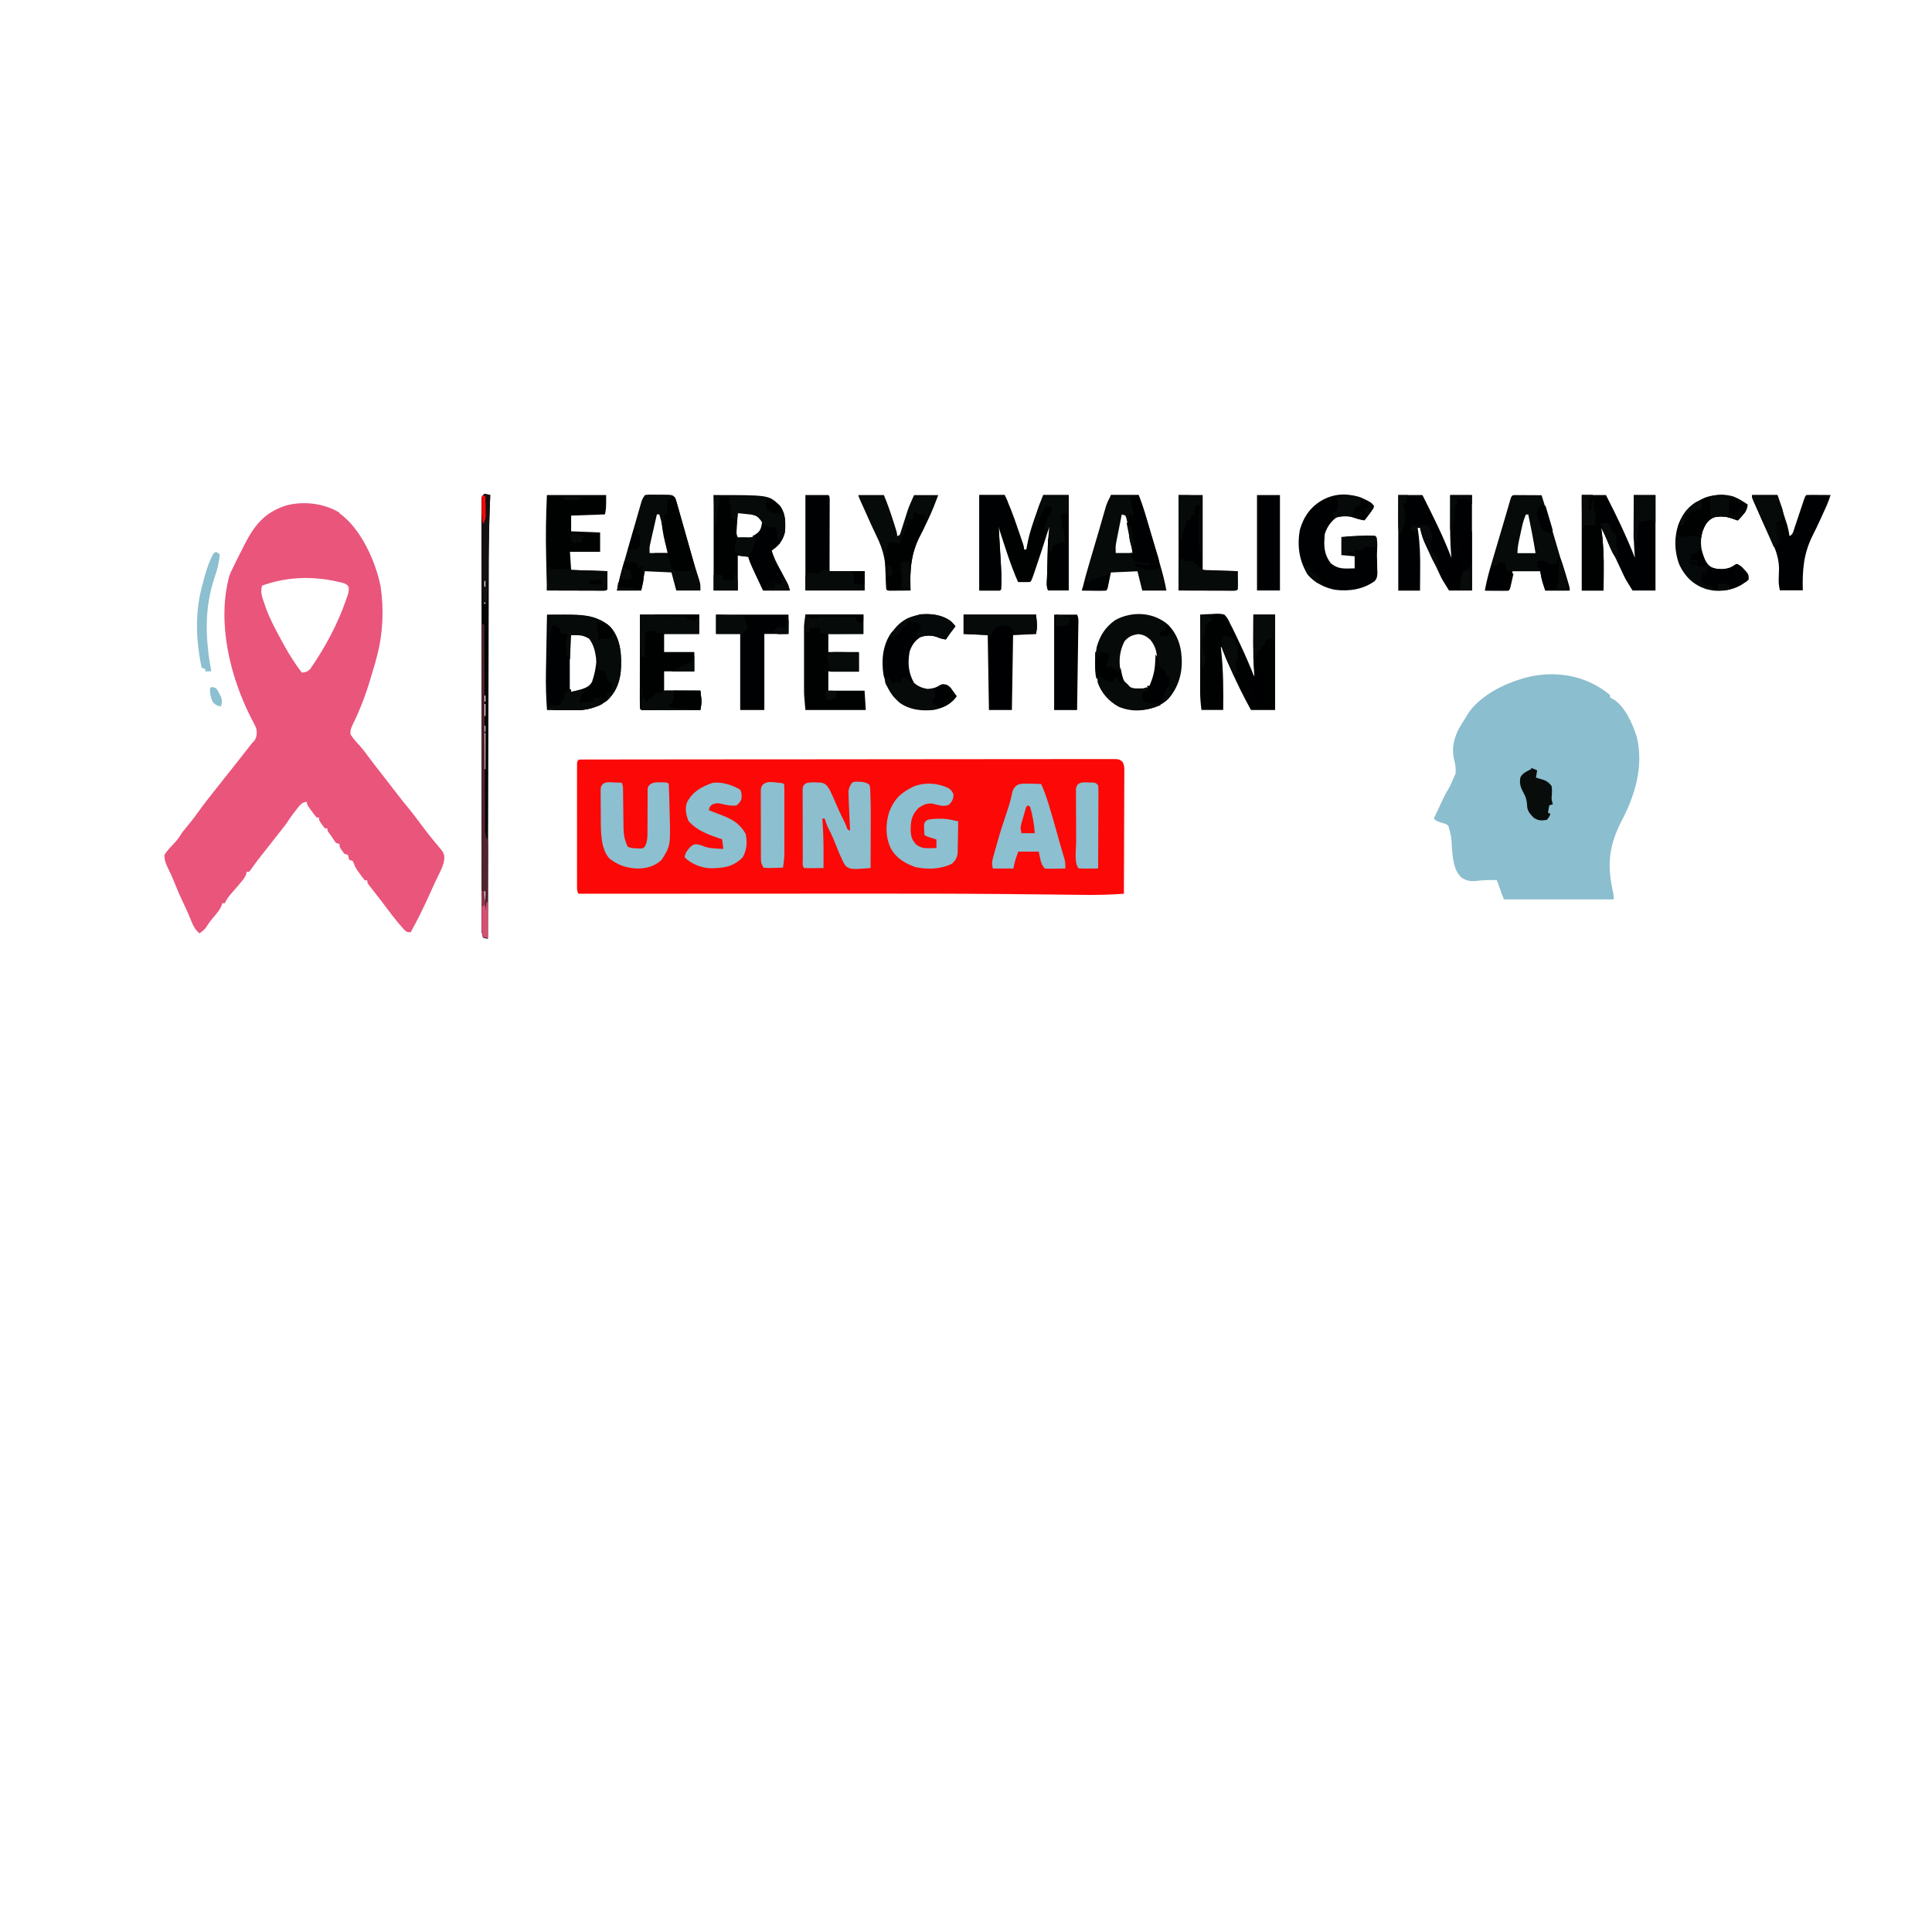 <?xml version="1.0" encoding="UTF-8"?>
<svg version="1.1" viewBox="0 0 1600 1600" width="1280" height="1280" xmlns="http://www.w3.org/2000/svg">
<path transform="translate(484 629)" d="m0 0c0.717 0.001 1.43 0.003 2.17 0.004 0.758-0.002 1.52-0.005 2.3-0.007 2.57-0.007 5.15-0.006 7.72-0.006 1.85-0.003 3.7-0.007 5.55-0.011 5.11-0.01 10.2-0.014 15.3-0.016 5.5-0.004 11-0.013 16.5-0.022 13.3-0.02 26.6-0.03 39.9-0.039 6.26-0.004 12.5-0.01 18.8-0.015 20.8-0.017 41.6-0.032 62.3-0.039 1.34-4.75e-4 2.69-9.51e-4 4.03-0.001 1-3.55e-4 1-3.55e-4 2.02-7.16e-4 3.38-0.001 6.76-0.002 10.1-0.004 0.671-2.4e-4 1.34-4.8e-4 2.03-7.28e-4 21.7-0.008 43.5-0.031 65.2-0.064 23-0.034 46-0.054 68.9-0.057 12.5-0.002 25.1-0.011 37.6-0.036 10.7-0.022 21.3-0.03 32-0.02 5.45 0.005 10.9 0.003 16.3-0.017 4.98-0.018 9.96-0.017 14.9-0.001 1.81 0.002 3.62-0.002 5.42-0.014 2.45-0.015 4.89-0.006 7.34 0.01 0.712-0.01 1.42-0.02 2.16-0.031 3.22 0.046 4.81 0.12 7.16 2.42 1.22 2.41 1.43 3.95 1.42 6.65 0.006 1.36 0.006 1.36 0.013 2.74-0.011 0.986-0.022 1.97-0.033 2.99 4.38e-4 1.04 8.76e-4 2.09 0.001 3.16-0.002 3.45-0.025 6.9-0.049 10.4-0.006 2.39-0.01 4.79-0.013 7.18-0.011 6.3-0.041 12.6-0.074 18.9-0.031 6.43-0.044 12.9-0.059 19.3-0.032 12.6-0.083 25.2-0.146 37.8-11.8 0.881-23.4 1.09-35.2 0.922-3.1-0.043-6.21-0.079-9.31-0.113-4.6-0.051-9.19-0.104-13.8-0.158-13-0.153-26-0.275-39-0.389-0.698-0.006-1.4-0.012-2.12-0.019-37.4-0.327-74.7-0.346-112-0.342-2.64 3.17e-4 -5.28 5.26e-4 -7.92 7.15e-4 -20.5 0.002-40.9 0.011-61.4 0.024-13.8 0.009-27.6 0.015-41.3 0.019-1.38 3.94e-4 -1.38 3.94e-4 -2.8 7.96e-4 -4.63 0.001-9.27 0.003-13.9 0.004-37.7 0.01-75.5 0.028-113 0.05-1.17-2.35-1.13-3.72-1.13-6.33-0.003-0.91-0.006-1.82-0.009-2.76 0.002-1 0.004-2 0.006-3.03-0.002-1.05-0.004-2.1-0.005-3.19-0.004-3.49-0.001-6.98 0.002-10.5-6.73e-4 -2.42-0.002-4.83-0.003-7.25-0.001-5.07 6.76e-4 -10.1 0.005-15.2 0.006-6.51 0.002-13-0.004-19.5-0.004-4.99-0.002-9.98 1.28e-4 -15 6.69e-4 -2.4-1.6e-4 -4.8-0.002-7.21-0.003-3.35 0.001-6.7 0.007-10-0.002-1-0.004-2.01-0.006-3.04 0.003-0.907 0.006-1.81 0.009-2.75 3.77e-4 -0.793 7.54e-4 -1.59 0.001-2.4 0.266-3.81 2.87-2.93 6.08-2.94z" fill="#FB0807"/>
<path transform="translate(281,425)" d="m0 0c17.7 12.3 30.3 40.3 34.2 60.8 2.89 19.1 1.9 39.6-3.17 58.2-0.485 1.86-0.485 1.86-0.98 3.76-0.943 3.44-1.97 6.83-3.02 10.2-0.357 1.22-0.714 2.45-1.08 3.71-3.92 13.3-8.87 26.3-15 38.7-1.4 3.07-1.89 4.33-1.69 7.75 2.19 3.48 4.77 6.34 7.56 9.36 3.13 3.5 5.85 7.25 8.64 11 3.11 4.2 6.33 8.32 9.55 12.4 4.15 5.32 8.28 10.6 12.4 16 2.95 3.85 5.96 7.64 9.06 11.4 4.24 5.13 8.2 10.4 12.2 15.8 3.04 4.08 6.15 8.06 9.39 12 0.708 0.864 1.42 1.73 2.14 2.62 1.19 1.44 2.39 2.86 3.62 4.27 2.61 3.18 3.32 4.69 3.1 8.86-0.613 3.93-1.9 7.13-3.67 10.7-0.637 1.3-1.27 2.61-1.91 3.91-0.352 0.72-0.704 1.44-1.07 2.18-1.77 3.69-3.44 7.43-5.12 11.2-4.95 11-10.2 21.7-16 32.2-3 0-3 0-5.19-1.88-6.71-7.15-12.5-15.2-18.4-23-2.63-3.42-5.27-6.82-7.93-10.2-0.486-0.628-0.972-1.26-1.47-1.9-0.837-1.05-0.837-1.05-1.69-2.12-1.31-1.88-1.31-1.88-1.31-3.88h-2c-1.87-2.23-1.87-2.23-4-5.19-0.701-0.963-1.4-1.93-2.12-2.92-1.88-2.89-1.88-2.89-2.94-5.7-0.309-0.726-0.619-1.45-0.938-2.2-0.99-0.33-1.98-0.66-3-1-0.333-1.33-0.667-2.67-1-4-0.99-0.33-1.98-0.66-3-1-4-5.37-4-5.37-4-8-0.99-0.33-1.98-0.66-3-1-1.39-1.96-2.72-3.96-4-6-0.577-0.743-1.15-1.48-1.75-2.25-1.25-1.75-1.25-1.75-1.25-3.75h-2c-1.29-1.46-1.29-1.46-2.62-3.38-0.446-0.626-0.892-1.25-1.35-1.9-1.02-1.73-1.02-1.73-1.02-3.73h-2c-1.45-1.74-2.81-3.54-4.12-5.38-0.724-0.998-1.45-2-2.2-3.02-1.68-2.6-1.68-2.6-1.68-4.6-3.07 0.314-4.03 1.03-6.22 3.29-0.753 0.955-1.51 1.91-2.28 2.89-0.791 1-1.58 2-2.4 3.04-2.16 2.85-4.15 5.78-6.1 8.78-2.28 3.04-4.65 6.02-7 9-0.884 1.12-1.77 2.25-2.65 3.38-1.43 1.82-2.86 3.64-4.29 5.46-2.63 3.34-5.26 6.69-7.87 10-0.536 0.687-1.07 1.37-1.62 2.08-2.16 2.83-4.24 5.71-6.3 8.61-0.416 0.473-0.833 0.946-1.26 1.43h-2c-0.079 0.55-0.157 1.1-0.238 1.67-1.03 3.16-2.81 5.11-4.95 7.64-0.81 0.967-1.62 1.93-2.45 2.93-1.92 2.24-3.85 4.47-5.8 6.7-2.04 2.43-3.26 4.26-4.56 7.06h-2c-0.238 0.712-0.477 1.42-0.723 2.16-1.48 3.3-3.37 5.6-5.71 8.34-2.28 2.67-4.37 5.19-6.18 8.2-1.69 2.81-3.75 4.38-6.38 6.3-3.52-3.1-5.08-5.98-6.81-10.3-0.516-1.26-1.03-2.52-1.55-3.78-0.4-0.971-0.4-0.971-0.808-1.96-1.33-3.13-2.8-6.19-4.26-9.26-2.92-6.15-5.56-12.4-8.08-18.7-1.39-3.46-2.87-6.76-4.63-10.1-1.84-3.7-2.95-6.72-2.86-10.9 1.66-2.55 3.12-4.41 5.19-6.56 0.996-1.08 1.99-2.17 2.98-3.25 0.728-0.793 0.728-0.793 1.47-1.6 2.03-2.36 3.66-4.97 5.36-7.58 1.39-1.75 2.81-3.48 4.25-5.19 3.81-4.6 7.36-9.32 10.8-14.2 3.46-4.77 7.11-9.39 10.8-14 2.48-3.1 4.93-6.22 7.38-9.35 3.94-5.02 7.91-10 11.9-15 2.47-3.09 4.89-6.22 7.31-9.34 4.96-6.38 4.96-6.38 7.28-8.78 1.96-3.44 2.01-6.41 1.25-10.2-1.25-2.83-2.71-5.51-4.16-8.24-17.6-34.5-28.6-79.7-18-118 0.925-2.46 2-4.75 3.19-7.09 0.586-1.21 1.17-2.41 1.75-3.62 2.03-4.15 4.13-8.27 6.25-12.4 0.346-0.679 0.693-1.36 1.05-2.06 8.27-16.2 16.4-26.9 34.4-32.8 14.5-4.04 31.8-1.96 44.6 5.9zm-64 60c-1.47 5.73 0.088 9.55 2 15 0.478 1.42 0.478 1.42 0.965 2.87 3.66 10.2 8.83 19.6 14 29.1 0.423 0.778 0.845 1.56 1.28 2.36 2.44 4.45 5 8.74 7.84 13 0.994 1.48 0.994 1.48 2.01 2.99 1.57 2.28 3.19 4.5 4.87 6.7 3.14-0.303 4.63-0.63 6.89-2.91 12.4-17.9 22.8-37.2 29.9-57.8 0.35-0.975 0.35-0.975 0.707-1.97 0.9-2.64 1.58-4.87 1.37-7.67-0.837-2.03-0.837-2.03-3.83-3.67-2.21-0.588-4.45-1.1-6.69-1.56-1.18-0.249-2.36-0.498-3.57-0.754-19.6-3.59-39-2.52-57.7 4.32zm-27-5 1 3zm24 126 1 4z" fill="#E9557B"/>
<path transform="translate(1330 573)" d="m0 0c0.992 0.733 0.992 0.733 2 1.48 0.473 0.44 0.946 0.879 1.43 1.33v2c0.602 0.269 1.2 0.539 1.82 0.816 10.3 5.59 16.9 21 20.3 31.7 5.68 23.7-1.18 47.6-12.1 68.5-11.3 21.7-12.8 37.6-7.37 61.1 0.367 1.92 0.367 1.92 0.367 4.92h-91c-1.3-3.24-2.49-6.38-3.56-9.69-0.716-2.21-1.4-4.24-2.44-6.31-5.65-0.098-11.1-0.029-16.8 0.688-5.1 0.502-7.86-0.001-12.2-2.69-6.89-6.31-7.45-16.9-8.06-25.7-0.526-8.86-0.526-8.86-2.94-17.3-2.27-1.61-2.27-1.61-5-2.31-4.88-1.57-4.88-1.57-7-3.69 1.6-3.4 3.21-6.79 4.81-10.2 0.452-0.96 0.904-1.92 1.37-2.91 0.662-1.4 0.662-1.4 1.34-2.82 0.403-0.854 0.806-1.71 1.22-2.59 1.3-2.58 2.76-5.03 4.26-7.5 0.736-1.55 1.45-3.11 2.12-4.69 0.923-2.13 1.84-4.24 2.88-6.31 0.232-3.87 0.033-7.22-1-10.9-2.45-9.18-0.67-17.9 3.65-26.3 1.73-2.97 3.51-5.9 5.35-8.8 0.522-0.892 1.04-1.78 1.58-2.7 7.82-12.7 23.8-22.4 37.4-27.3 0.748-0.285 1.5-0.57 2.27-0.863 2.23-0.804 4.46-1.49 6.73-2.14 0.978-0.28 1.96-0.559 2.96-0.848 22.5-5.66 46.8-2.13 65.6 12z" fill="#8BBECE"/>
<path transform="translate(811,410)" d="m0 0h21c3.97 8.3 7.13 16.7 10.1 25.4 0.746 2.2 1.5 4.4 2.26 6.59 0.479 1.4 0.958 2.8 1.44 4.21 0.225 0.655 0.45 1.31 0.682 1.99 1.55 4.59 1.55 4.59 1.55 6.82h2c0.099-0.654 0.199-1.31 0.301-1.98 1.21-7.3 3.17-14.1 5.57-21.1 0.339-1.01 0.678-2.02 1.03-3.06 2.16-6.38 4.54-12.6 7.1-18.9h21v79h-17c-1.68-3.36-1.02-7.13-0.914-10.8 0.021-0.883 0.043-1.77 0.064-2.68 0.046-1.88 0.095-3.75 0.147-5.63 0.077-2.84 0.145-5.68 0.211-8.53 0.046-1.83 0.093-3.65 0.141-5.48 0.02-0.839 0.04-1.68 0.06-2.54 0.166-5.81 0.643-11.6 1.29-17.3-0.228 0.722-0.456 1.44-0.69 2.19-3.62 11.5-7.28 22.9-11.2 34.3-0.294 0.847-0.588 1.69-0.891 2.57-2.05 5.81-2.05 5.81-3.17 6.93-3.33 0.142-6.66 0.042-10 0-3.65-8.36-6.75-16.8-9.59-25.5-0.664-2.02-1.33-4.05-2.01-6.07-3.52-10.6-3.52-10.6-4.4-14.4 0.061 1.01 0.121 2.01 0.184 3.05 0.228 3.82 0.45 7.63 0.671 11.5 0.095 1.64 0.192 3.27 0.291 4.91 1.33 22.1 1.33 22.1 0.854 32.6-0.33 0.33-0.66 0.66-1 1h-17v-79z" fill="#000202"/>
<path transform="translate(994,509)" d="m0 0c3.23-0.233 6.45-0.375 9.69-0.5 0.912-0.067 1.82-0.134 2.76-0.203 2.72-0.079 4.92-0.033 7.55 0.703 2.4 2.35 3.66 4.95 5 8 0.509 0.958 1.02 1.92 1.54 2.9 0.426 0.885 0.851 1.77 1.29 2.68 0.485 1.01 0.97 2.01 1.47 3.05 0.499 1.05 0.997 2.1 1.51 3.18 0.52 1.09 1.04 2.18 1.58 3.3 4.51 9.51 8.66 19.1 12.6 28.9-0.071-0.626-0.143-1.25-0.217-1.9-1.02-10.3-0.894-20.5-0.846-30.9 0.005-1.87 0.01-3.74 0.014-5.62 0.01-4.54 0.03-9.09 0.049-13.6h18v79h-20c-5.81-10.5-11.1-21.2-16-32.2-0.291-0.638-0.581-1.28-0.881-1.93-0.839-1.85-1.67-3.7-2.49-5.55-0.482-1.08-0.964-2.15-1.46-3.26-1.15-3.05-1.75-5.85-2.16-9.07h-2c0.144 1.24 0.289 2.48 0.438 3.76 1.73 16.1 1.76 32.1 1.56 48.2h-18c-0.673-5.38-1.12-10.1-1.11-15.4-1.46e-4 -0.694-2.92e-4 -1.39-4.43e-4 -2.1 6.89e-4 -2.26 0.008-4.52 0.016-6.78 0.002-1.58 0.003-3.16 0.004-4.74 0.004-4.14 0.014-8.27 0.025-12.4 0.01-4.23 0.015-8.46 0.02-12.7 0.011-8.28 0.028-16.6 0.049-24.8z" fill="#000202"/>
<path transform="translate(1158,410)" d="m0 0h20c8.62 17.1 17.2 34.1 24 52-0.071-0.78-0.143-1.56-0.217-2.36-0.866-10.5-0.899-21-0.846-31.5 0.005-1.77 0.01-3.53 0.014-5.3 0.01-4.27 0.03-8.55 0.049-12.8h18v79h-19c-5.63-9-5.63-9-7.43-12.8-0.4-0.845-0.799-1.69-1.21-2.56-0.407-0.876-0.815-1.75-1.23-2.65-0.431-0.917-0.861-1.83-1.3-2.78-0.867-1.85-1.73-3.7-2.6-5.55-1.1-2.35-2.22-4.69-3.36-7.03-0.319-0.664-0.637-1.33-0.965-2.01-0.839-1.75-1.68-3.5-2.53-5.24-1.55-3.76-2.48-7.36-3.38-11.3h-2c0.214 1.4 0.214 1.4 0.433 2.83 1.55 10.8 1.81 21.3 1.69 32.2-0.01 1.66-0.019 3.32-0.027 4.98-0.02 4.01-0.059 8.01-0.098 12h-18v-79z" fill="#000102"/>
<path transform="translate(1310,410)" d="m0 0h20c8.76 17.1 16.9 34.1 24 52-0.071-0.78-0.143-1.56-0.217-2.36-0.866-10.5-0.899-21-0.846-31.5 0.005-1.77 0.01-3.53 0.014-5.3 0.01-4.27 0.03-8.55 0.049-12.8h18v79h-19c-5.63-9-5.63-9-7.43-12.8-0.399-0.845-0.799-1.69-1.21-2.56-0.408-0.876-0.815-1.75-1.23-2.65-0.432-0.917-0.864-1.83-1.31-2.78-1.28-2.72-2.55-5.44-3.82-8.16-0.354-0.76-0.709-1.52-1.07-2.3-1.49-3.19-2.97-6.38-4.45-9.56-1.76-3.75-3.59-7.45-5.47-11.1 0.214 1.52 0.214 1.52 0.433 3.07 1.46 10.9 1.81 21.5 1.69 32.5-0.01 1.61-0.019 3.22-0.027 4.83-0.02 3.87-0.059 7.74-0.098 11.6h-18v-79z" fill="#000102"/>
<path transform="translate(591,410)" d="m0 0c45.6 0 45.6 0 54 8 5.22 5.93 5.36 12.1 5.27 19.7-0.559 6.8-2.9 11.4-8.02 15.9-1.07 0.83-2.15 1.65-3.25 2.44 1.26 4.07 2.77 7.72 4.79 11.5 0.53 1 1.06 2 1.61 3.03 0.551 1.03 1.1 2.06 1.67 3.12 1.1 2.05 2.19 4.11 3.29 6.16 0.485 0.904 0.97 1.81 1.47 2.74 1.18 2.47 1.18 2.47 2.18 6.47h-22c-12-25.4-12-25.4-12-28-2.97-0.33-5.94-0.66-9-1v29h-20v-79zm20 15c-0.195 2.77-0.381 5.54-0.562 8.31-0.056 0.786-0.112 1.57-0.17 2.38-0.048 0.757-0.097 1.51-0.146 2.29-0.047 0.696-0.094 1.39-0.143 2.11-0.072 2.13-0.072 2.13 1.02 4.9 1.9 0.082 3.79 0.139 5.69 0.188 1.58 0.052 1.58 0.052 3.2 0.105 4.31-0.405 6.86-2.08 9.93-5.04 1.75-3.32 1.71-5.56 1.19-9.25-2.71-3.46-4.69-5.27-9-6-1.92-0.067-3.83-0.085-5.75-0.062-0.985 0.009-1.97 0.018-2.98 0.027-1.12 0.017-1.12 0.017-2.27 0.035z" fill="#000202"/>
<path transform="translate(968 518)" d="m0 0c6.56 6.88 10 16.2 10.5 25.6 0.05 0.659 0.101 1.32 0.152 2 0.563 12.3-2.89 23.7-10.9 33-7.01 6.89-15.7 9.15-25.3 9.47-10.8-0.368-18.5-3.75-25.9-11.5-1.11-1.14-1.11-1.14-2.25-2.31-7.4-11.4-8.47-25.3-6.07-38.4 2.69-9.54 7.16-16.5 15.3-22.3 14.2-7.81 32.3-6.72 44.5 4.39zm-36.8 13.2c-4.4 8.49-5.06 18.3-2.44 27.5 1.54 4.27 3.42 7.79 6.88 10.9 4.95 1.87 9.68 1.87 14.6 0 6.05-5.36 7.07-11.6 8-19.4 0.402-7.67-0.609-14.7-5.81-20.6-3.28-2.77-5.23-3.9-9.5-4.44-5.26 0.658-8.28 2.01-11.8 6.06z" fill="#060A09"/>
<path transform="translate(453,509)" d="m0 0c3.65-0.018 7.3-0.029 11-0.039 1.02-0.005 2.05-0.011 3.1-0.016 13.8-0.028 26.8 0.227 37.8 9.65 8.86 9.3 9.53 21.7 9.35 33.8-0.355 10.7-3.25 19.9-11.1 27.4-7.88 6.41-17.2 8.36-27.2 8.32-0.659-0.001-1.32-0.003-2-0.004-2.09-0.006-4.18-0.018-6.27-0.031-1.42-0.005-2.85-0.01-4.27-0.014-3.47-0.01-6.95-0.029-10.4-0.049-0.789-10.5-1.1-20.8-0.879-31.3 0.024-1.39 0.048-2.78 0.071-4.17 0.062-3.6 0.131-7.19 0.202-10.8 0.072-3.69 0.136-7.39 0.201-11.1 0.128-7.2 0.263-14.4 0.404-21.6zm19 17c-0.098 1.4-0.128 2.81-0.129 4.21-0.003 0.894-0.006 1.79-0.01 2.71 0.002 0.973 0.004 1.95 0.006 2.95-9.57e-4 0.993-0.002 1.99-0.003 3.01-6.82e-4 2.1 0.001 4.21 0.005 6.31 0.005 3.23 5.85e-5 6.46-0.006 9.69 6.61e-4 2.04 0.002 4.08 0.004 6.12-0.002 0.971-0.004 1.94-0.006 2.94 0.003 0.898 0.006 1.8 0.01 2.72 7.96e-4 0.792 0.002 1.58 0.002 2.4 0.006 2.02 0.006 2.02 1.13 3.94 6.6-0.168 12.2-1.16 17-6 5.31-8.49 5.35-20 3.49-29.6-1.76-5.35-4.95-8.93-9.8-11.7-3.18-0.814-9.19-2.18-11.7 0.312z" fill="#000102"/>
<path transform="translate(1135 416)" d="m0 0c0.926 0.808 0.926 0.808 1.87 1.63 0 4.59-0.685 5.33-3.5 8.75-0.65 0.799-1.3 1.6-1.97 2.42-0.505 0.603-1.01 1.21-1.53 1.83-2.73-0.508-5.15-1.06-7.75-2.06-5.34-1.54-10.1-1.57-15.4 0-4.82 3.53-8.01 8.33-9.69 14.1-0.041 0.99-0.083 1.98-0.125 3-0.049 0.677-0.098 1.35-0.148 2.05-0.321 7.15 0.976 13.3 5.52 18.9 4.55 3.58 8.2 4.31 13.9 4.19 1.07-0.018 2.14-0.036 3.24-0.055 1.21-0.035 1.21-0.035 2.45-0.07v-10c-3.63-0.33-7.26-0.66-11-1v-15c9.33-0.761 18.6-1.47 28-1 2.74 2.74 1.41 11.9 1.46 15.8 0.027 1.66 0.068 3.31 0.123 4.97 0.079 2.39 0.112 4.78 0.136 7.17 0.033 0.737 0.066 1.47 0.1 2.23-0.012 3.01-0.196 5.23-2.34 7.45-9.44 6.87-21.4 8.61-32.8 7.12-8.95-1.75-16.5-5.83-22.6-12.7-7.22-11.4-8.84-24.3-6.35-37.4 3.32-11 9.2-19.1 19.3-24.6 13.1-6.79 26.8-4.82 39.1 2.37z" fill="#000102"/>
<path transform="translate(534,410)" d="m0 0c2.31-0.372 2.31-0.372 5.16-0.363 1.02 6.45e-4 2.04 0.001 3.1 0.002 1.07 0.016 2.14 0.032 3.25 0.049 1.61-0.005 1.61-0.005 3.25-0.01 7.99 0.055 7.99 0.055 10.3 2.32 0.642 1.79 1.2 3.61 1.72 5.44 0.327 1.14 0.655 2.28 0.992 3.45 0.349 1.24 0.698 2.48 1.06 3.76 0.368 1.29 0.737 2.58 1.11 3.87 0.974 3.4 1.94 6.81 2.91 10.2 1.35 4.76 2.71 9.51 4.06 14.3 0.722 2.53 1.44 5.06 2.16 7.59 1.96 6.91 4.02 13.8 6.26 20.6 0.733 2.84 0.733 2.84 0.733 7.84h-20c-1.32-4.95-2.64-9.9-4-15-10.9-0.495-10.9-0.495-22-1-0.99 5.28-1.98 10.6-3 16h-20c1.56-8.6 3.86-16.9 6.28-25.3 0.419-1.46 0.837-2.92 1.26-4.37 0.871-3.04 1.75-6.07 2.62-9.1 1.12-3.89 2.24-7.78 3.35-11.7 0.859-3 1.72-6 2.59-9.01 0.413-1.43 0.825-2.87 1.23-4.3 0.572-2 1.15-4 1.73-5.99 0.327-1.14 0.654-2.27 0.991-3.44 0.948-2.8 0.948-2.8 2.95-5.8zm10 16c-1.01 4.39-2.01 8.79-3 13.2-0.286 1.25-0.572 2.49-0.867 3.78-0.271 1.2-0.541 2.4-0.82 3.64-0.251 1.1-0.503 2.21-0.762 3.35-0.699 3.35-0.699 3.35-0.551 8.05h15c-0.788-4.02-1.58-8.04-2.38-12.1-0.222-1.13-0.443-2.27-0.672-3.44-1.11-5.58-2.26-11.1-3.95-16.5h-2z" fill="#060A09"/>
<path transform="translate(677 648)" d="m0 0c1.03 0.044 2.06 0.088 3.12 0.133 3.93 1.01 4.73 2.31 6.88 5.74 1.62 3.22 3.07 6.5 4.5 9.81 0.759 1.74 1.52 3.47 2.28 5.21 0.368 0.837 0.735 1.67 1.11 2.54 1.05 2.33 2.16 4.61 3.32 6.9 1.79 3.55 1.79 3.55 2.91 6.48 0.687 2.24 0.687 2.24 2.88 3.06-0.03-0.598-0.061-1.2-0.092-1.81-0.336-6.73-0.636-13.5-0.908-20.2-0.032-0.738-0.063-1.48-0.096-2.24-0.07-1.77-0.113-3.55-0.154-5.33-0.026-0.95-0.052-1.9-0.078-2.88 0.414-3.23 1.26-5.04 3.33-7.56 2.34-0.559 2.34-0.559 4.94-0.438 0.855 0.022 1.71 0.044 2.59 0.066 2.7 0.406 4.24 0.785 6.47 2.37 0.607 2.49 0.607 2.49 0.746 5.88 0.029 0.642 0.057 1.28 0.087 1.95 0.437 11.7 0.27 23.4 0.229 35.1-0.005 2.53-0.01 5.07-0.014 7.6-0.011 6.15-0.028 12.3-0.049 18.5-16 1.21-16 1.21-20.4-1.45-1.6-2.12-2.62-4.09-3.61-6.55-0.366-0.763-0.733-1.53-1.11-2.31-1.1-2.37-2.07-4.76-3.01-7.19-0.646-1.62-1.29-3.23-1.95-4.84-0.314-0.778-0.628-1.56-0.951-2.36-1.24-2.92-2.65-5.73-4.12-8.54-1.23-2.5-2.06-5.09-2.86-7.76h-2c0.072 0.865 0.144 1.73 0.219 2.62 0.943 12.8 0.881 25.6 0.781 38.4-2.65 0.027-5.29 0.047-7.94 0.062-0.755 0.008-1.51 0.017-2.29 0.025-1.93 0.009-3.85-0.036-5.78-0.088-1.83-1.83-1.14-4.77-1.15-7.23-0.003-0.65-0.007-1.3-0.01-1.97-0.01-2.16-0.011-4.32-0.013-6.48-0.003-1.5-0.007-2.99-0.01-4.49-6e-3 -3.14-0.008-6.28-0.007-9.42 1.02e-4 -4.03-0.014-8.06-0.031-12.1-0.011-3.09-0.013-6.18-0.013-9.27-0.001-1.49-0.006-2.97-0.013-4.46-0.01-2.08-0.007-4.15-8.95e-4 -6.23-0.001-1.18-0.003-2.37-0.004-3.58 0.247-2.78 0.247-2.78 2.25-4.78 3.35-1.21 6.47-1.08 10-0.875z" fill="#8CBECE"/>
<path transform="translate(920,410)" d="m0 0h23c1.8 4.79 3.49 9.38 4.95 14.3 0.351 1.17 0.701 2.34 1.06 3.54 0.553 1.86 0.553 1.86 1.12 3.76 0.391 1.31 0.783 2.63 1.17 3.94 1.03 3.46 2.05 6.91 3.07 10.4 0.63 2.13 1.26 4.26 1.89 6.39 1.03 3.49 2.06 6.98 3.08 10.5 0.388 1.32 0.778 2.65 1.17 3.97 2.18 7.39 4.11 14.7 5.48 22.3h-20c-1.32-5.28-2.64-10.6-4-16-7.26 0.33-14.5 0.66-22 1-0.474 2.29-0.949 4.58-1.44 6.94-1.44 6.94-1.44 6.94-2.56 8.06-1.49 0.087-2.98 0.107-4.47 0.098-0.899-0.003-1.8-0.006-2.72-0.01-1.42-0.013-1.42-0.013-2.87-0.025-0.949-0.005-1.9-0.009-2.88-0.014-2.35-0.012-4.71-0.028-7.06-0.049 1.96-8.12 4.16-16.1 6.56-24.1 2.39-7.98 4.76-16 7.08-24 0.671-2.31 1.34-4.62 2.01-6.93 0.436-1.51 0.87-3.01 1.3-4.52 0.61-2.12 1.23-4.25 1.84-6.37 0.528-1.83 0.528-1.83 1.07-3.7 1.13-3.37 1.13-3.37 4.13-9.37zm9 16c-0.843 4.21-1.67 8.42-2.5 12.6-0.238 1.19-0.477 2.38-0.723 3.61-0.226 1.15-0.451 2.31-0.684 3.5-0.314 1.59-0.314 1.59-0.635 3.21-0.607 3.54-0.607 3.54-0.459 9.07h14c-0.648-6.97-1.85-13.7-3.38-20.5-0.209-1-0.418-2-0.633-3.03-0.317-1.42-0.317-1.42-0.641-2.88-0.187-0.859-0.375-1.72-0.568-2.6-0.259-0.657-0.517-1.31-0.784-1.99-0.99-0.33-1.98-0.66-3-1z" fill="#060A09"/>
<path transform="translate(1255 410)" d="m0 0c1 0.005 2 0.011 3.03 0.016 1.08 0.003 2.16 0.006 3.27 0.01 1.7 0.013 1.7 0.013 3.44 0.025 1.71 0.007 1.71 0.007 3.46 0.014 2.83 0.012 5.65 0.028 8.48 0.049 5.37 17 10.4 34.2 15.4 51.3 0.316 1.08 0.633 2.16 0.959 3.27 0.911 3.11 1.82 6.23 2.72 9.34 0.276 0.942 0.551 1.88 0.836 2.85 0.255 0.878 0.509 1.76 0.772 2.66 0.222 0.763 0.445 1.53 0.674 2.31 0.636 2.39 1.11 4.82 1.6 7.25h-20c-3-9-3-9-4-16h-23c-0.33 2.64-0.66 5.28-1 8-0.99 2.64-1.98 5.28-3 8h-19c1.36-7.33 3.17-14.4 5.3-21.5 0.318-1.08 0.637-2.16 0.964-3.27 1.01-3.42 2.03-6.84 3.05-10.3 0.672-2.27 1.34-4.54 2.01-6.8 1.29-4.37 2.59-8.74 3.89-13.1 1.13-3.79 2.24-7.59 3.34-11.4 0.232-0.8 0.465-1.6 0.704-2.43 0.423-1.46 0.844-2.92 1.26-4.39 1.67-5.77 1.67-5.77 4.79-5.93zm8.68 16.1c-1.46 3.43-2.5 6.74-3.29 10.4-0.219 1-0.438 2.01-0.664 3.04-0.222 1.04-0.443 2.07-0.672 3.14-0.229 1.04-0.459 2.08-0.695 3.15-0.913 4.22-1.68 7.94-1.68 12.3h15c-1.69-10.7-3.83-21.4-6-32h-2z" fill="#060A09"/>
<path transform="translate(530,509)" d="m0 0h49v16h-29v15h25v16h-25v16h30c1.12 10.1 1.12 10.1 0 16-6.96 0.025-13.9 0.043-20.9 0.055-2.37 0.005-4.74 0.012-7.11 0.021-3.4 0.012-6.8 0.018-10.2 0.022-1.07 0.005-2.13 0.01-3.23 0.016-0.981 7.55e-5 -1.96 1.51e-4 -2.97 2.29e-4 -0.868 0.002-1.74 0.004-2.63 0.007-1.98-0.12-1.98-0.12-2.98-1.12-0.095-2.43-0.126-4.84-0.114-7.27-1.46e-4 -0.761-2.92e-4 -1.52-4.43e-4 -2.31 6.99e-4 -2.53 0.008-5.05 0.016-7.58 0.002-1.75 0.003-3.49 0.004-5.24 0.004-4.61 0.014-9.22 0.025-13.8 0.012-5.52 0.017-11 0.022-16.6 0.01-8.4 0.029-16.8 0.046-25.2z" fill="#000202"/>
<path transform="translate(667,509)" d="m0 0h48v16h-29v15h25v16h-25v16h30c0.495 7.92 0.495 7.92 1 16h-50c-1.13-12.4-1.13-12.4-1.13-17.7-0.003-1.2-0.006-2.4-0.01-3.63 0.002-1.26 0.004-2.51 0.006-3.8-6.76e-4 -1.34-0.002-2.67-0.003-4.01-0.001-2.78 6.31e-4 -5.55 0.005-8.33 0.006-3.54 0.002-7.08-0.004-10.6-0.004-3.41-0.001-6.82 0.001-10.2-0.002-1.26-0.004-2.53-0.006-3.83 0.003-1.19 0.006-2.37 0.01-3.59 7.96e-4 -1.03 0.002-2.07 0.002-3.14 0.139-3.38 0.649-6.74 1.13-10.1z" fill="#000202"/>
<path transform="translate(453,410)" d="m0 0h49c0 11 0 11-1 16-9.24 0.33-18.5 0.66-28 1v13c7.92 0.33 15.8 0.66 24 1v16h-25c0.33 4.95 0.66 9.9 1 15 14.9 0.495 14.9 0.495 30 1v15c-1 1-1 1-2.98 1.12-0.868-0.002-1.74-0.004-2.63-0.007-0.981-7.55e-5 -1.96-1.51e-4 -2.97-2.29e-4 -1.07-0.005-2.13-0.01-3.23-0.016-1.63-0.002-1.63-0.002-3.29-0.004-3.48-0.006-6.97-0.018-10.5-0.031-2.36-0.005-4.71-0.01-7.07-0.014-5.79-0.011-11.6-0.028-17.4-0.049-0.172-7.07-0.331-14.1-0.482-21.2-0.052-2.39-0.108-4.79-0.166-7.18-0.41-16.9-0.145-33.7 0.648-50.6z" fill="#000202"/>
<path transform="translate(853 649)" d="m0 0c0.888 0.018 1.78 0.036 2.69 0.055 2.19 0.047 4.37 0.113 6.56 0.195 2.25 5.05 4.11 10.1 5.75 15.4 0.253 0.807 0.506 1.61 0.767 2.44 2.81 9.07 5.34 18.2 7.87 27.4 0.953 3.45 1.92 6.9 2.95 10.3 0.365 1.23 0.73 2.46 1.11 3.72 0.308 1.02 0.616 2.03 0.934 3.08 0.626 2.66 0.753 4.95 0.629 7.67-2.79 0.054-5.58 0.094-8.38 0.125-0.794 0.017-1.59 0.034-2.41 0.051-2.07 0.018-4.15-0.072-6.22-0.176-3.6-3.6-3.87-9.16-5-14h-17c-0.474 1.38-0.949 2.76-1.44 4.19-0.267 0.777-0.534 1.55-0.809 2.36-0.749 2.44-1.25 4.95-1.75 7.46h-17c-1.08-4.32-0.762-5.81 0.406-10 0.493-1.78 0.493-1.78 0.995-3.6 0.362-1.27 0.725-2.53 1.1-3.84 0.368-1.31 0.736-2.62 1.1-3.94 2.45-8.67 5.15-17.2 8.09-25.7 1.88-5.47 3.41-10.9 4.5-16.6 2.59-7.36 7.79-6.79 14.6-6.53z" fill="#8CBFCF"/>
<path transform="translate(786 653)" d="m0 0c2.5 2.25 2.5 2.25 3.69 5.12-0.209 3.48-1.06 5.5-3.47 8.06-4.21 2.6-9.8 0.273-14.3-0.75-4.68-0.255-7.63 1.18-11.4 3.81-5.88 6.19-6.45 11.2-6.32 19.6 0.432 4.68 1.34 6.81 4.32 10.4 3.87 2.86 6.54 3.34 11.3 3.19 1.07-0.027 2.14-0.054 3.24-0.082 1.21-0.052 1.21-0.052 2.45-0.105v-7c-0.638-0.205-1.28-0.41-1.93-0.621-0.826-0.269-1.65-0.539-2.5-0.816-0.824-0.267-1.65-0.534-2.5-0.809-2.07-0.754-2.07-0.754-3.07-1.75-0.125-1.64-0.176-3.29-0.188-4.94-0.014-0.896-0.028-1.79-0.043-2.71 0.23-2.35 0.23-2.35 2.23-4.35 3.36-1.18 6.65-1.17 10.2-1.19 1.07-0.014 2.13-0.028 3.23-0.043 4.34 0.279 8.38 1.18 12.6 2.23-0.044 4.18-0.114 8.36-0.208 12.5-0.028 1.42-0.049 2.84-0.064 4.26-0.021 2.05-0.068 4.1-0.12 6.14-0.021 1.23-0.042 2.46-0.064 3.73-0.642 3.91-1.77 5.55-4.55 8.32-9.01 4.67-20.5 5.09-30.3 2.91-8.68-2.91-16.4-7.64-20.7-15.9-4.41-9.82-4.24-20.1-1-30.2 4.19-10.5 10-15.9 20.2-20.7 9.55-3.69 20.2-2.9 29.3 1.66z" fill="#8CBFCF"/>
<path transform="translate(508 648)" d="m0 0c1.91 0.041 1.91 0.041 3.86 0.082 1.46 0.052 1.46 0.052 2.96 0.105 1.13 2.27 1.14 3.53 1.16 6.05 0.01 0.835 0.021 1.67 0.031 2.53 0.007 0.905 0.015 1.81 0.022 2.74 0.028 1.92 0.057 3.83 0.086 5.75 0.041 3.02 0.078 6.04 0.104 9.06 0.028 2.92 0.074 5.83 0.122 8.75 0.003 0.893 0.007 1.79 0.01 2.71 0.112 5.77 1.02 10.2 3.47 15.4 2.57 1.28 4.57 1.28 7.44 1.38 0.968 0.049 1.94 0.098 2.93 0.148 2.74-0.268 2.74-0.268 4.27-2.4 1.97-4.52 1.76-8.68 1.73-13.6 0.017-2.07 0.035-4.13 0.053-6.2 0.01-3.25 0.014-6.5 0.012-9.75 0.004-3.14 0.031-6.28 0.06-9.43-0.008-0.975-0.016-1.95-0.025-2.95 0.01-0.905 0.02-1.81 0.03-2.74-1.66e-4 -0.795-3.32e-4 -1.59-5.04e-4 -2.41 0.499-2.07 0.499-2.07 2.34-3.83 2.89-1.66 5.03-1.57 8.34-1.49 1.07 0.015 2.13 0.031 3.23 0.047 2.58 0.203 2.58 0.203 3.58 1.2 0.173 2.83 0.284 5.63 0.352 8.46 0.023 0.86 0.046 1.72 0.07 2.61 0.048 1.83 0.093 3.66 0.136 5.49 0.066 2.77 0.144 5.53 0.224 8.3 0.694 26.3 0.694 26.3-6.53 37.9-5.47 5.32-12 7.16-19.5 7.38-9.15-0.166-16.4-2.63-23.8-8.19-2.27-2.59-3.56-4.99-4.62-8.25-0.24-0.706-0.48-1.41-0.727-2.14-1.62-6.53-1.82-13.1-1.85-19.8-0.006-0.847-0.011-1.69-0.017-2.57-0.009-1.78-0.016-3.55-0.02-5.33-0.01-2.72-0.041-5.44-0.072-8.16-0.007-1.73-0.012-3.46-0.016-5.19-0.012-0.812-0.025-1.62-0.037-2.46 0.022-5.63 0.022-5.63 1.68-7.8 2.76-2.1 5.49-1.56 8.87-1.47z" fill="#8CBFCF"/>
<path transform="translate(788 515)" d="m0 0c1.39 1.38 1.39 1.38 3.27 3.62-0.41 0.543-0.82 1.09-1.24 1.64-0.539 0.715-1.08 1.43-1.63 2.17-0.534 0.708-1.07 1.42-1.62 2.14-1.22 1.65-2.37 3.34-3.51 5.04-2.63-0.451-4.88-0.945-7.31-2.06-4.95-1.73-9.12-1.51-13.9 0.25-4.66 3.07-6.95 6.61-8.75 11.8-1.67 9.56-1.09 17.4 3.62 25.9 3.45 3 6.85 4.38 11.4 5.06 4.65-0.366 8.11-1.41 12-4 3.37 0.124 4.64 0.636 7.02 3.07 0.592 0.824 1.18 1.65 1.79 2.5 0.605 0.826 1.21 1.65 1.83 2.5 0.447 0.638 0.895 1.28 1.36 1.93-3.92 5.88-8.84 7.76-15.2 10.2-10 1.97-19.6 1.33-28.8-3.25-8.6-5.93-14-14.1-16.6-24.3-1.93-12-0.844-24.9 6.31-35.1 6.9-8.18 13.9-12.6 24.2-15.4 8.92-0.546 18.6 0.455 25.8 6.19z" fill="#000102"/>
<path transform="translate(1447,418)" d="m0 0c-0.519 4.17-1.71 6.25-4.56 9.31-0.641 0.697-1.28 1.39-1.94 2.11-0.494 0.519-0.987 1.04-1.5 1.57-0.545-0.217-1.09-0.433-1.65-0.656-6.13-2.27-11.9-3.73-18.3-1.72-5.1 2.45-7.12 6.2-9.02 11.4-2.49 7.9-1.43 16.6 2 24 2.5 3.92 4.45 5.91 9 7 7.19 0.807 11.8-0.326 18-4 1.67 1.67 3.33 3.33 5 5 0.763 0.681 1.53 1.36 2.31 2.06 1.69 1.94 1.69 1.94 1.69 5.94-1.79 1.63-1.79 1.63-4.19 3.12-0.777 0.498-1.55 0.995-2.36 1.51-8.78 4.89-18.8 5.8-28.5 3.24-10.4-3.49-17.2-9.93-22-19.7-4.34-10.8-4.75-23.4-0.77-34.3 4.75-10.6 11.1-16.9 21.6-21.7 13.1-4.78 24-1.63 35.2 5.81z" fill="#060909"/>
<path transform="translate(711,410)" d="m0 0h21c2.92 7.08 5.46 14.2 7.75 21.5 0.316 0.987 0.632 1.97 0.957 2.99 2.29 7.25 2.29 7.25 2.29 9.51 2.21-0.831 2.21-0.831 2.9-3.17 0.299-0.943 0.598-1.89 0.907-2.86 0.336-1.04 0.673-2.08 1.02-3.15 0.52-1.64 0.52-1.64 1.05-3.32 0.68-2.14 1.37-4.27 2.05-6.41 0.301-0.952 0.603-1.9 0.914-2.88 1.5-4.16 3.36-8.17 5.16-12.2h20c-2.51 6.78-5.11 13.4-8.19 19.9-0.426 0.926-0.426 0.926-0.86 1.87-1.74 3.75-3.6 7.39-5.59 11-8.12 15.4-8.86 29-8.36 46.2-3.15 0.029-6.29 0.047-9.44 0.062-0.898 0.008-1.8 0.017-2.72 0.025-1.28 0.005-1.28 0.005-2.59 0.01-0.791 0.005-1.58 0.011-2.4 0.016-1.86-0.114-1.86-0.114-2.86-1.11-0.049-1.75-0.036-3.51 0-5.27 0.075-15.1-1.7-26.3-8.52-39.7-2.72-5.5-5.17-11.1-7.66-16.7-0.88-1.98-1.77-3.95-2.66-5.92-0.541-1.2-1.08-2.39-1.64-3.63-0.487-1.08-0.975-2.15-1.48-3.26-1.05-2.44-1.05-2.44-1.05-3.44z" fill="#060A09"/>
<path transform="translate(1451,410)" d="m0 0h21c1.27 3.88 2.53 7.75 3.79 11.6 0.428 1.32 0.858 2.63 1.29 3.95 0.622 1.9 1.24 3.8 1.85 5.7 0.372 1.14 0.744 2.28 1.13 3.46 0.891 3.08 1.48 6.08 1.94 9.25 2.75-1.37 2.93-3.18 3.88-5.97 0.227-0.692 0.454-1.38 0.688-2.1 0.239-0.706 0.478-1.41 0.724-2.14 0.764-2.26 1.52-4.53 2.27-6.8 0.758-2.27 1.52-4.53 2.28-6.8 0.475-1.41 0.947-2.82 1.42-4.24 1.63-4.86 1.63-4.86 2.74-5.97 1.49-0.087 2.98-0.107 4.47-0.098 0.899 0.003 1.8 0.006 2.72 0.01 1.42 0.013 1.42 0.013 2.87 0.025 0.949 0.005 1.9 0.009 2.88 0.014 2.35 0.012 4.71 0.028 7.06 0.049-1.68 5.55-4.07 10.7-6.5 15.9-0.653 1.45-0.653 1.45-1.32 2.93-2.24 4.96-4.53 9.87-7.03 14.7-7.54 15.1-8.57 28.6-8.15 45.4h-19c-0.727-3.64-1.1-5.95-0.957-9.48 0.021-0.837 0.043-1.67 0.065-2.54 0.053-1.72 0.117-3.44 0.195-5.16 0.289-14-7.97-27.3-13.6-39.9-1.66-3.72-3.31-7.44-4.95-11.2-0.381-0.852-0.762-1.7-1.16-2.58-0.347-0.785-0.695-1.57-1.05-2.38-0.462-1.04-0.462-1.04-0.932-2.09-0.656-1.72-0.656-1.72-0.656-3.72z" fill="#000102"/>
<path transform="translate(613,654)" d="m0 0c1.43 2.85 1.31 4.83 1 8-1.56 2.88-1.56 2.88-4 5-4.32 0.604-7.95-0.205-12.1-1.19-3.47-0.749-4.54-0.944-7.94 0.375-2.18 1.75-2.18 1.75-2.94 4.81 2.97 1.21 5.95 2.35 8.96 3.45 9.74 3.65 16.1 6.8 21.5 16 1.49 6.78 1.11 13.5-2.44 19.6-8 8-15.8 8.86-26.6 9.04-7.68-0.335-15.9-3.56-21.4-9.04 0.266-3.85 2.5-6.21 5-9 3-2 3-2 5.88-1.75 3.12 0.75 3.12 0.75 5.39 1.76 3.24 1.18 6.11 1.41 9.54 1.62 1.16 0.075 2.32 0.15 3.52 0.227 0.88 0.049 1.76 0.098 2.67 0.148-0.33-2.64-0.66-5.28-1-8-1.3-0.425-1.3-0.425-2.63-0.859-9.52-3.22-18.6-6.61-25.3-14.4-1.95-5.05-3.01-9.98-1.21-15.2 4.63-8.91 11.8-13 21.1-16.2 7.5-1.25 16.7 1.76 23.1 5.65z" fill="#8CBFCF"/>
<path transform="translate(593,509)" d="m0 0h60v16h-20v63h-20v-63h-20v-16z" fill="#000102"/>
<path transform="translate(798,509)" d="m0 0h60c1 9 1 9 0 16-6.27 0.33-12.5 0.66-19 1-0.33 20.5-0.66 40.9-1 62h-19c-0.33-20.5-0.66-40.9-1-62-6.6-0.33-13.2-0.66-20-1v-16z" fill="#000002"/>
<path transform="translate(667,410)" d="m0 0h19c1 1 1 1 1.12 3.47-0.003 1.65-0.003 1.65-0.007 3.33-7.55e-5 1.24-1.51e-4 2.48-2.29e-4 3.76-0.005 1.36-0.01 2.73-0.016 4.09-0.002 1.39-0.003 2.78-0.004 4.17-0.004 3.66-0.014 7.32-0.025 11-0.01 3.73-0.015 7.47-0.02 11.2-0.01 7.33-0.03 14.7-0.049 22h29v16h-49v-79z" fill="#000102"/>
<path transform="translate(976,410)" d="m0 0h20v62c9.57 0.33 19.1 0.66 29 1 0.021 2.45 0.041 4.91 0.062 7.44 0.009 0.774 0.018 1.55 0.028 2.35 0.007 1.74-0.04 3.48-0.09 5.22-1 1-1 1-2.94 1.12-0.85-0.002-1.7-0.004-2.58-0.007-0.974-1.21e-4 -1.95-2.42e-4 -2.95-3.66e-4 -1.03-0.005-2.06-0.01-3.13-0.015-1.41-0.002-1.41-0.002-2.86-0.003-3.54-0.005-7.07-0.019-10.6-0.032-7.9-0.021-15.8-0.041-23.9-0.062v-79z" fill="#000102"/>
<path transform="translate(401,409)" d="m0 0c2.62 0.375 2.62 0.375 5 1-0.029 0.638-0.058 1.28-0.088 1.93-0.844 19-1.08 37.9-1.11 56.9-0.008 4.15-0.022 8.31-0.035 12.5-0.021 7.16-0.04 14.3-0.056 21.5-0.023 10.4-0.051 20.7-0.08 31.1-0.047 16.8-0.091 33.6-0.131 50.4-0.04 16.3-0.081 32.6-0.125 48.9-0.003 1.01-0.005 2.02-0.008 3.06-0.014 5.06-0.027 10.1-0.041 15.2-0.114 41.8-0.22 83.7-0.323 126-1.94-0.312-1.94-0.312-4-1-1.08-3.25-1.13-5.6-1.13-9.02-0.003-1.27-0.006-2.53-0.01-3.84 0.001-1.41 0.003-2.83 0.005-4.24-0.002-1.49-0.004-2.99-0.007-4.48-0.006-4.12-0.006-8.23-0.005-12.4 2.04e-4 -4.44-0.005-8.87-0.01-13.3-0.008-8.69-0.011-17.4-0.012-26.1-4.75e-4 -7.06-0.003-14.1-0.006-21.2-0.009-20-0.013-40-0.013-60 4e-5 -1.08 7.99e-5 -2.16 1.21e-4 -3.27 4.09e-5 -1.08 8.18e-5 -2.16 1.24e-4 -3.27 4.07e-4 -17.5-0.009-35-0.023-52.6-0.014-18-0.021-35.9-0.02-53.9 3.33e-4 -10.1-0.002-20.2-0.013-30.3-0.009-8.6-0.011-17.2-0.004-25.8 0.003-4.39 0.003-8.78-0.005-13.2-0.008-4.01-0.006-8.02 0.002-12 0.002-1.46-3.32e-4 -2.91-0.006-4.37-0.007-1.97-6.15e-4 -3.94 0.007-5.91-2.17e-4 -1.1-4.35e-4 -2.19-6.59e-4 -3.33 0.25-2.57 0.25-2.57 2.25-4.57zm1 14 1 2zm0 3 1 2zm-1 55v5h1v-5h-1zm0 7v12h1v-12h-1zm0 88v5h1v-5h-1zm0 7v10h1v-10h-1zm0 18v5h1v-5h-1zm0 6v30h1v-30h-1zm0 127 1 2zm0 4v8h1v-8h-1zm0 11 1 4zm1 12 1 2z" fill="#030605"/>
<path transform="translate(454,510)" d="m0 0c7.67-0.062 7.67-0.062 15.5-0.125 2.4-0.027 2.4-0.027 4.84-0.055 1.28-5e-3 2.56-0.01 3.88-0.015 1.3-0.011 2.6-0.021 3.94-0.032 9.1 0.537 17 3.66 23.7 9.94 8.75 10.5 9.29 24.3 8.17 37.3-1.29 9.52-4.69 17-11.8 23.6-2.25 1.44-2.25 1.44-4.25 1.44 0.495-1.49 0.495-1.49 1-3h3v-5c1.32-0.66 2.64-1.32 4-2-0.248-1.18-0.248-1.18-0.5-2.38-0.5-2.62-0.5-2.62-0.5-4.62-0.66-0.413-1.32-0.825-2-1.25-2-1.75-2-1.75-2.25-4.94 0.083-0.928 0.165-1.86 0.25-2.81-0.99 0.33-1.98 0.66-3 1v-2h-3c-0.17-1.29-0.34-2.58-0.516-3.91-0.244-1.72-0.489-3.43-0.734-5.15-0.11-0.848-0.219-1.7-0.332-2.57-0.829-5.65-2.13-9.66-5.42-14.4-5.53-3.29-8.17-3-15-3-0.33 6.6-0.66 13.2-1 20-3.28-3.28-2.86-7.52-3-12 0.188-3.04 0.561-5.98 1-9-2.97-0.495-2.97-0.495-6-1v-4h-2l-1-2h-4c-0.766 3.46-1.17 6.76-1.32 10.3-0.042 0.976-0.084 1.95-0.127 2.96-0.039 1.01-0.079 2.01-0.119 3.05-0.043 1.03-0.086 2.05-0.131 3.11-0.106 2.53-0.208 5.05-0.307 7.58h-1v-35z" fill="#060A09"/>
<path transform="translate(873,509)" d="m0 0h19c1.49 2.99 1.08 6.02 1.02 9.3-0.01 0.751-0.019 1.5-0.029 2.28-0.033 2.49-0.073 4.98-0.114 7.47-0.024 1.72-0.048 3.45-0.071 5.17-0.063 4.54-0.132 9.08-0.202 13.6-0.071 4.63-0.135 9.26-0.201 13.9-0.129 9.09-0.265 18.2-0.404 27.3h-19v-79z" fill="#000102"/>
<path transform="translate(1041,410)" d="m0 0h19v79h-19v-79z" fill="#000102"/>
<path transform="translate(811,410)" d="m0 0h21c3 6 3 6 2.19 8.88-0.392 0.701-0.784 1.4-1.19 2.12-1.32-0.33-2.64-0.66-4-1 0.33 0.33 0.66 0.66 1 1l-4 2c0.491 0.398 0.982 0.797 1.49 1.21 1.94 2.31 1.83 3.51 1.7 6.48-0.027 0.808-0.054 1.62-0.082 2.45-0.035 0.615-0.07 1.23-0.105 1.86l-2 1c0.061 1.01 0.121 2.01 0.184 3.05 0.228 3.82 0.45 7.63 0.671 11.5 0.095 1.64 0.192 3.27 0.291 4.91 1.33 22.1 1.33 22.1 0.854 32.6-0.33 0.33-0.66 0.66-1 1h-17v-79z" fill="#000102"/>
<path transform="translate(1310,410)" d="m0 0h9c-0.33 0.66-0.66 1.32-1 2h-2v11c0.66-0.33 1.32-0.66 2-1-0.041-1.11-0.083-2.23-0.125-3.38 0.125-3.62 0.125-3.62 2.12-5.62v10h2c-0.875 7.75-0.875 7.75-2 10h3c0.33 0.66 0.66 1.32 1 2 0.99-0.66 1.98-1.32 3-2 2.69-0.125 2.69-0.125 5 0 3 5.75 3 5.75 3 8h2c1.06 1.75 1.06 1.75 2 4-0.165 0.605-0.33 1.21-0.5 1.83-0.618 2.68-0.191 4.44 0.438 7.11 0.805 3.45 1.17 6.52 1.06 10.1-4.31-4.62-6.33-9.99-8.69-15.8-0.794-1.91-1.59-3.82-2.39-5.73-0.52-1.26-0.52-1.26-1.05-2.55-0.719-1.92-0.719-1.92-1.88-2.96 0.214 1.52 0.214 1.52 0.433 3.07 1.46 10.9 1.81 21.5 1.69 32.5-0.01 1.61-0.019 3.22-0.027 4.83-0.02 3.87-0.059 7.74-0.098 11.6h-18v-79z" fill="#000202"/>
<path transform="translate(642 648)" d="m0 0c1.77 0.135 1.77 0.135 3.57 0.273 2.87 0.352 2.87 0.352 3.87 1.35 0.099 1.9 0.128 3.8 0.129 5.69 0.003 1.22 0.006 2.44 0.01 3.69-0.002 1.34-0.004 2.68-0.006 4.03 6.74e-4 1.37 0.002 2.74 0.003 4.12 0.001 2.88-6.78e-4 5.77-0.005 8.65-0.006 3.68-0.002 7.36 0.004 11 0.004 2.84 0.002 5.68-1.28e-4 8.51-9.86e-4 2.01 0.002 4.03 0.005 6.04-0.003 1.24-0.006 2.48-0.01 3.75-7.96e-4 1.08-0.002 2.17-0.002 3.28-0.137 3.45-0.585 6.78-1.13 10.2-2.63 0.081-5.25 0.14-7.88 0.188-0.746 0.025-1.49 0.05-2.26 0.076-2.17 0.029-2.17 0.029-5.86-0.264-2.35-3.52-2.26-4.99-2.27-9.17-0.01-1.27-0.019-2.54-0.029-3.85 2.61e-4 -1.39 0.001-2.78 0.003-4.17-0.004-1.42-0.008-2.85-0.013-4.27-0.007-2.98-0.007-5.96-0.002-8.95 0.006-3.82-0.011-7.65-0.034-11.5-0.015-2.94-0.016-5.88-0.013-8.82-5.14e-4 -1.41-0.006-2.82-0.016-4.23-0.012-1.97-0.004-3.94 0.006-5.91-6.29e-4 -1.12-0.001-2.24-0.002-3.4 0.374-2.77 0.374-2.77 1.77-4.59 3.51-2.58 5.87-2.15 10.2-1.8z" fill="#8CBFCF"/>
<path transform="translate(901 648)" d="m0 0c1.16 0.004 2.31 0.008 3.5 0.012 2.93 0.301 2.93 0.301 4.93 2.3 0.241 2.86 0.241 2.86 0.227 6.56 2.92e-4 0.673 5.84e-4 1.35 8.85e-4 2.04-0.001 2.23-0.017 4.46-0.033 6.69-0.004 1.54-0.007 3.09-0.009 4.63-0.008 4.07-0.027 8.13-0.049 12.2-0.02 4.15-0.03 8.3-0.04 12.4-0.021 8.14-0.056 16.3-0.098 24.4-2.65 0.027-5.29 0.047-7.94 0.062-0.755 0.008-1.51 0.017-2.29 0.025-1.93 0.009-3.85-0.036-5.78-0.088-4.1-4.1-2.19-16.5-2.2-21.7-0.006-1.31-0.011-2.63-0.017-3.98-0.011-2.77-0.016-5.54-0.02-8.31-0.006-3.55-0.03-7.1-0.058-10.6-0.023-3.39-0.025-6.79-0.03-10.2-0.012-1.27-0.025-2.55-0.037-3.86 3e-3 -1.18 6e-3 -2.36 0.009-3.57-0.004-1.04-0.007-2.08-0.011-3.15 0.367-2.59 0.367-2.59 1.7-4.43 2.65-1.85 5.06-1.52 8.23-1.48z" fill="#8CBFCF"/>
<path transform="translate(759,424)" d="m0 0c0.33 0.66 0.66 1.32 1 2h6c-0.33 0.99-0.66 1.98-1 3h3c-1.41 4.81-3.04 9.27-5.45 13.7-8.29 15.5-9.06 29-8.55 46.3-3.15 0.029-6.29 0.047-9.44 0.062-0.898 0.008-1.8 0.017-2.72 0.025-1.28 0.005-1.28 0.005-2.59 0.01-0.791 0.005-1.58 0.011-2.4 0.016-1.86-0.114-1.86-0.114-2.86-1.11-0.357-4.18-0.47-8.37-0.613-12.6-0.074-2.1-0.165-4.2-0.257-6.29-0.049-1.34-0.096-2.69-0.143-4.03-0.069-1.83-0.069-1.83-0.139-3.69 0.218-4.92 1.43-8.33 4.15-12.4 2.97 0.33 5.94 0.66 9 1-0.33-0.99-0.66-1.98-1-3 0.471-0.398 0.941-0.797 1.43-1.21 1.89-2.15 2.23-3.68 2.76-6.48 0.238-1.21 0.238-1.21 0.48-2.45 0.164-0.922 0.164-0.922 0.332-1.86h2c-0.33-0.99-0.66-1.98-1-3 0.33-0.66 0.66-1.32 1-2h4v-5c0.99-0.33 1.98-0.66 3-1z" fill="#000202"/>
<path transform="translate(1447,418)" d="m0 0c-0.519 4.17-1.71 6.25-4.56 9.31-0.641 0.697-1.28 1.39-1.94 2.11-0.494 0.519-0.987 1.04-1.5 1.57-0.545-0.217-1.09-0.433-1.65-0.656-6.13-2.27-11.9-3.73-18.3-1.72-5.08 2.44-7.15 6.2-9.02 11.4-0.768 2.81-0.768 2.81-1 5-0.681-0.165-1.36-0.33-2.06-0.5-5.11-0.871-9.9-0.721-14.9 0.5-1.62-1.44-1.62-1.44-3-4 0.145-7.92 4.56-15.6 10.1-21 15.3-12.5 31.8-12.7 47.9-1.95z" fill="#000202"/>
<path transform="translate(631,433)" d="m0 0c0.99 0.66 1.98 1.32 3 2 2.28 0.454 2.28 0.454 4.69 0.625 0.808 0.075 1.62 0.15 2.45 0.227 0.615 0.049 1.23 0.098 1.86 0.148 0.857 3.31 1.44 6.62 2 10 0.33 1.32 0.66 2.64 1 4-2.31 1.98-4.62 3.96-7 6 1.26 4.07 2.77 7.72 4.79 11.5 0.53 1 1.06 2 1.61 3.03 0.827 1.54 0.827 1.54 1.67 3.12 1.1 2.05 2.19 4.11 3.29 6.16 0.485 0.904 0.97 1.81 1.47 2.74 1.18 2.47 1.18 2.47 2.18 6.47h-22c-1.89-3.99-1.89-3.99-3.81-8.06-0.39-0.824-0.781-1.65-1.18-2.5-6.28-13.3-6.28-13.3-7-20.4 0.99-0.33 1.98-0.66 3-1-0.041-0.743-0.083-1.49-0.125-2.25 0.131-2.87 0.691-4.3 2.12-6.75 0.33-0.66 0.66-1.32 1-2-0.99-0.66-1.98-1.32-3-2 0.784-0.433 1.57-0.866 2.38-1.31 3.19-2.05 4.39-3.67 5.25-7.38 0.124-0.763 0.247-1.53 0.375-2.31z" fill="#000102"/>
<path transform="translate(920,410)" d="m0 0h23c1.86 4.95 3.59 9.71 5.09 14.7 0.371 1.24 0.743 2.48 1.13 3.76 0.388 1.31 0.776 2.62 1.16 3.93 0.4 1.35 0.8 2.69 1.2 4.04 0.594 2 1.19 4 1.78 6 1.1 3.7 2.21 7.4 3.34 11.1 0.354 1.17 0.354 1.17 0.715 2.36 0.599 1.97 1.2 3.95 1.81 5.92 0.72 2.92 1.2 5.17 0.777 8.15-4.05 2.7-6.18 2.23-11 2-0.66-0.33-1.32-0.66-2-1-0.825-0.165-1.65-0.33-2.5-0.5-2.5-0.5-2.5-0.5-4.5-1.5 0.33-0.99 0.66-1.98 1-3l1 1c1.51 0.232 3.04 0.412 4.56 0.562 0.826 0.084 1.65 0.168 2.5 0.254 0.957 0.091 0.957 0.091 1.93 0.184 0.33-0.66 0.66-1.32 1-2-0.615 0.012-1.23 0.023-1.86 0.035-0.808 0.009-1.62 0.018-2.45 0.027-0.801 0.012-1.6 0.023-2.43 0.035-2.26-0.098-2.26-0.098-5.26-1.1-4-4.46-4-4.46-4-7h2c-2.48-12.4-2.48-12.4-5-25h2c-0.041-0.949-0.083-1.9-0.125-2.88 0.125-3.12 0.125-3.12 2.12-5.12v2h2c-0.99-5.28-1.98-10.6-3-16h-16v-1z" fill="#000102"/>
<path transform="translate(557,411)" d="m0 0c2 1 2 1 2.85 3.25 0.28 0.993 0.56 1.99 0.848 3.01 0.32 1.12 0.64 2.24 0.97 3.4 0.34 1.22 0.679 2.44 1.03 3.7 0.352 1.24 0.705 2.48 1.07 3.76 0.937 3.3 1.87 6.61 2.79 9.92 0.946 3.37 1.9 6.74 2.86 10.1 1.87 6.62 3.73 13.2 5.59 19.9l-2 1c-0.33 0.99-0.66 1.98-1 3-4.38 1.85-9.53 1.5-13.9 0-1.02-0.495-1.02-0.495-2.06-1-0.103-1.07-0.206-2.14-0.312-3.25-0.687-3.75-1.09-5.1-3.69-7.75-2.49-0.695-2.49-0.695-5.19-0.75-0.901-0.057-1.8-0.113-2.73-0.172-1.03-0.039-1.03-0.039-2.08-0.078v-1h11c-0.277-1.05-0.554-2.1-0.84-3.18-1.89-7.27-3.62-14.3-4.16-21.8h2v-7l2-1c0.392-2.55 0.392-2.55 0.5-5.5 0.156-3.03 0.156-3.03 0.5-5.5l2-1c0.66-0.66 1.32-1.32 2-2z" fill="#000202"/>
<path transform="translate(977,463)" d="m0 0h4v2c4.46-0.495 4.46-0.495 9-1-0.66 0.66-1.32 1.32-2 2 0.577 0.248 1.15 0.495 1.75 0.75 2.25 1.25 2.25 1.25 3.97 3.29 3.07 2.63 5.01 2.5 9.01 2.57 1.3 0.032 2.59 0.065 3.93 0.098 1.36 0.015 2.73 0.029 4.09 0.043 1.38 0.028 2.76 0.058 4.14 0.09 3.37 0.071 6.74 0.123 10.1 0.16 0.027 2.48 0.047 4.96 0.062 7.44 0.008 0.707 0.017 1.41 0.025 2.14 0.009 1.81-0.036 3.61-0.088 5.42-1 1-1 1-2.94 1.12-0.85-0.002-1.7-0.004-2.58-0.007-1.44-1.13e-4 -1.44-1.13e-4 -2.91-2.29e-4 -1.04-0.005-2.09-0.01-3.17-0.016-1.06-0.001-2.13-0.003-3.22-0.004-3.41-0.006-6.83-0.018-10.2-0.031-2.31-0.005-4.62-0.01-6.92-0.014-5.67-0.011-11.3-0.028-17-0.049-0.014-2.37-0.024-4.73-0.031-7.1-0.006-1.32-0.012-2.64-0.018-3.99 0.062-5.01 0.47-9.94 1.05-14.9z" fill="#060A09"/>
<path transform="translate(735,561)" d="m0 0c3 2 3 2 4 5l1-1c2-0.041 4-0.043 6 0 0.33-1.32 0.66-2.64 1-4 3 0 3 0 4.44 1.38 0.516 0.536 1.03 1.07 1.56 1.62 1.32 0.685 2.66 1.35 4 2 0.908 0.681 1.82 1.36 2.75 2.06 3.83 2.28 6.8 3.19 11.2 2.94 3.63-1.32 3.63-1.32 7-3 1.98-0.33 3.96-0.66 6-1 2.64 3.3 5.28 6.6 8 10-5.24 6.55-10.7 9.38-19 11-9.91 0.879-19.2-0.029-27.6-5.8-4.64-3.91-7.77-7.75-10.4-13.2-0.413-0.742-0.825-1.49-1.25-2.25-0.75-1.75-0.75-1.75-0.75-4.75 0.66-0.33 1.32-0.66 2-1z" fill="#060A09"/>
<path transform="translate(798,509)" d="m0 0h60c1.12 10.1 1.12 10.1 0 16-2.42 0.054-4.83 0.094-7.25 0.125-0.682 0.017-1.36 0.034-2.07 0.051-3.72 0.036-6.58 0.001-9.68-2.18-0.433-0.681-0.866-1.36-1.31-2.06-1.66-2.28-1.66-2.28-5.12-2.81-3.45-0.121-4.81-0.064-7.56 1.88-2.32 2.11-2.32 2.11-4 6-11.4-0.495-11.4-0.495-23-1v-16z" fill="#060A09"/>
<path transform="translate(604,411)" d="m0 0c4.5-0.088 9-0.141 13.5-0.188 1.9-0.038 1.9-0.038 3.84-0.076 10.1-0.079 17.2 1.02 24.7 8.26 4.79 6.77 4.59 13.9 4 22-0.74 2.65-1.65 4.58-3 7-3-2-3-2-3.69-4.94-0.312-3.06-0.312-3.06-0.312-6.06-0.603-0.014-1.21-0.028-1.83-0.043-6.61-0.394-6.61-0.394-9.48-3.27-0.557-0.887-1.11-1.77-1.69-2.69-2.44-3.15-3.71-3.94-7.67-4.83-1.36-0.158-2.72-0.298-4.08-0.422-0.697-0.077-1.39-0.155-2.11-0.234-1.71-0.187-3.42-0.354-5.14-0.516-0.33 2.97-0.66 5.94-1 9-0.33-1.32-0.66-2.64-1-4-1.32-0.33-2.64-0.66-4-1 0.33-0.66 0.66-1.32 1-2h1l-2-1c-0.125-5.75-0.125-5.75 1-8h-2v-7z" fill="#060A09"/>
<path transform="translate(530,509)" d="m0 0h49v16h-29c-0.33 0.66-0.66 1.32-1 2v-3h-6v-2c-0.897 0.278-0.897 0.278-1.81 0.562-2.19 0.438-2.19 0.438-5.19-0.562v2h-2v20h-3c-0.747-4.65-1.12-9.1-1.1-13.8 0.003-1.12 5e-3 -2.24 0.008-3.39 0.009-1.4 0.018-2.8 0.028-4.24 0.021-4.48 0.041-8.95 0.062-13.6z" fill="#060A09"/>
<path transform="translate(454,469)" d="m0 0c0.66 0.33 1.32 0.66 2 1v2c0.961-0.126 0.961-0.126 1.94-0.254 0.865-0.102 1.73-0.204 2.62-0.309 0.847-0.104 1.69-0.209 2.57-0.316 2.87-0.121 2.87-0.121 6.1 0.352 3.7 0.517 7.29 0.732 11 0.844 0.984 0.031 0.984 0.031 1.99 0.063 2.07 0.065 4.14 0.124 6.2 0.183 1.41 0.043 2.83 0.087 4.24 0.131 3.44 0.106 6.88 0.208 10.3 0.307 0.027 2.48 0.047 4.96 0.062 7.44 0.008 0.707 0.017 1.41 0.025 2.14 0.009 1.81-0.036 3.61-0.088 5.42-1 1-1 1-2.98 1.12-0.868-0.002-1.74-0.004-2.63-0.007-0.981-7.55e-5 -1.96-1.51e-4 -2.97-2.29e-4 -1.07-0.005-2.13-0.01-3.23-0.016-1.63-0.002-1.63-0.002-3.29-0.004-3.48-0.006-6.97-0.018-10.5-0.031-2.36-0.005-4.71-0.01-7.07-0.014-5.79-0.011-11.6-0.028-17.4-0.049 0.33-6.6 0.66-13.2 1-20z" fill="#060A09"/>
<path transform="translate(883,423)" d="m0 0 2 1v65h-17c-1.72-3.44-0.994-7.39-0.879-11.2 0.024-0.907 0.047-1.81 0.071-2.75 0.077-2.9 0.161-5.81 0.245-8.71 0.053-1.97 0.106-3.93 0.158-5.9 0.129-4.83 0.265-9.65 0.404-14.5h1c0.33 3.3 0.66 6.6 1 10 0.268-0.784 0.536-1.57 0.812-2.38 1.19-2.62 1.19-2.62 4.19-4.62 1.99-0.39 3.99-0.732 6-1-0.426-4.05-0.897-7.65-2.06-11.6-1.02-3.75-1.46-6.58-0.938-10.4 2.38-2 2.38-2 5-3z" fill="#000102"/>
<path transform="translate(686,470)" d="m0 0c0.33 0.99 0.66 1.98 1 3h29v16h-49v-12c0.99-0.99 1.98-1.98 3-3 1.67 0.308 3.34 0.644 5 1 3.29-1 3.29-1 6-3 1.67-0.041 3.33-0.043 5 0v-2z" fill="#060A09"/>
<path transform="translate(494,546)" d="m0 0h1v9c1.98 0.33 3.96 0.66 6 1 0.248 1.09 0.495 2.19 0.75 3.31 1.27 3.75 1.91 4.79 5.25 6.69-0.312 2.88-0.312 2.88-1 6-0.99 0.66-1.98 1.32-3 2-0.73 2.56-0.73 2.56-1 5-0.99 0.33-1.98 0.66-3 1v3c-1.73 0.65-3.46 1.3-5.19 1.94-1.44 0.539-1.44 0.539-2.92 1.09-4.54 1.53-8.67 2.1-13.5 2.11-1.57 0.002-1.57 0.002-3.16 0.004-1.08-0.004-2.16-0.008-3.27-0.012-1.62 0.006-1.62 0.006-3.27 0.012-1.04-0.001-2.09-0.003-3.16-0.004-0.947-0.001-1.89-0.002-2.87-0.003-2.66-0.128-5.1-0.537-7.69-1.13 0.33-0.99 0.66-1.98 1-3h9c0.33-1.65 0.66-3.3 1-5h2v-4c1.91-1.72 3.71-2.86 6-4v2c1.73-0.428 3.46-0.868 5.19-1.31 1.44-0.365 1.44-0.365 2.92-0.738 4.08-1.34 7.05-2.46 9.22-6.3 2.12-6.24 3.39-12.1 3.67-18.7z" fill="#000202"/>
<path transform="translate(909,556)" d="m0 0 2 2c-0.33 0.66-0.66 1.32-1 2 3.63 0.66 7.26 1.32 11 2-0.33 0.66-0.66 1.32-1 2h2c0.33-0.66 0.66-1.32 1-2h2c-0.33-0.99-0.66-1.98-1-3h2c0.66 1.98 1.32 3.96 2 6h4c2.12 1.94 2.12 1.94 4 4 2.35 1.18 3.82 1.13 6.44 1.12 0.782 0.003 1.56 0.005 2.37 0.008 2.37-0.049 2.37-0.049 5.19-1.13v2c0.66 0.33 1.32 0.66 2 1-0.99 0.66-1.98 1.32-3 2-0.66-0.33-1.32-0.66-2-1v8c6.93 0.495 6.93 0.495 14 1v2c-11.5 4.72-22.8 6.21-34.5 1.34-8.19-4.43-14.5-11.5-17.5-20.3-0.226-3.02-0.185-5.98 0-9z" fill="#060A09"/>
<path transform="translate(399,517)" d="m0 0h2c0.003 0.898 0.007 1.8 0.01 2.72 0.081 21.8 0.173 43.7 0.277 65.5 0.05 10.6 0.097 21.1 0.134 31.7 0.033 9.2 0.073 18.4 0.121 27.6 0.025 4.87 0.047 9.75 0.061 14.6 0.013 4.59 0.035 9.17 0.064 13.8 0.009 1.69 0.015 3.37 0.017 5.06 0.003 2.3 0.019 4.6 0.037 6.89 0.006 1.29 0.011 2.57 0.017 3.9 0.25 3.09 0.783 4.59 2.26 7.23 0.18 2.67 0.253 5.23 0.227 7.89 2.92e-4 0.791 5.84e-4 1.58 8.85e-4 2.4-0.001 2.61-0.017 5.22-0.033 7.82-0.004 1.81-0.007 3.62-0.009 5.43-0.008 4.76-0.027 9.52-0.049 14.3-0.021 4.86-0.03 9.72-0.04 14.6-0.021 9.53-0.056 19.1-0.098 28.6-1.94-0.312-1.94-0.312-4-1-0.934-2.8-1.12-4.47-1.12-7.37-0.002-0.898-0.004-1.8-0.006-2.72 0.003-0.987 0.006-1.97 0.009-2.99-8.54e-4 -1.05-0.002-2.1-0.003-3.18-0.002-3.53 0.004-7.06 0.009-10.6 2.82e-4 -2.52 1.24e-4 -5.05-4.43e-4 -7.57-2.28e-4 -5.44 0.003-10.9 0.008-16.3 0.008-7.86 0.011-15.7 0.012-23.6 0.002-12.8 0.009-25.5 0.018-38.3 0.009-12.4 0.016-24.8 0.021-37.2 2.63e-4 -0.764 5.25e-4 -1.53 7.96e-4 -2.31 0.001-3.83 0.003-7.66 0.004-11.5 0.01-31.8 0.028-63.6 0.05-95.4zm2 217 1 2zm0 4v8h1v-8h-1zm0 11 1 4zm1 12 1 2z" fill="#52232F"/>
<path transform="translate(1268,636)" d="m0 0c3 1 3 1 5 2-0.33 1.98-0.66 3.96-1 6 0.603 0.17 1.21 0.34 1.83 0.516 1.2 0.364 1.2 0.364 2.42 0.734 1.18 0.348 1.18 0.348 2.39 0.703 2.93 1.3 4.44 2.47 6.36 5.05 0.355 3.16 0.355 3.16 0.188 6.62-0.371 4.35-0.371 4.35 0.812 8.38-0.99 0.33-1.98 0.66-3 1-0.33 1.98-0.66 3.96-1 6 0.66 0.33 1.32 0.66 2 1-1 2.5-1 2.5-3 5-4.68 0.679-6.8 0.747-10.8-1.75-3.5-3.6-5.48-5.75-5.56-10.9-0.268-4.15-1.2-6.82-3.25-10.4-2.25-4.19-3.12-7.23-2.3-12 1.53-3.26 4.09-4.52 7.21-6.11 0.566-0.289 1.13-0.577 1.71-0.875v-1z" fill="#080C0B"/>
<path transform="translate(667,509)" d="m0 0h48v16c-4.16 0.023-8.33 0.043-12.5 0.055-1.41 0.005-2.83 0.012-4.24 0.021-2.04 0.012-4.08 0.018-6.12 0.022-1.84 0.008-1.84 0.008-3.71 0.016-3.24-0.107-6.26-0.499-9.44-1.11v-4h-5c-0.33 0.66-0.66 1.32-1 2v-2h-3c0.33 0.99 0.66 1.98 1 3-0.99 0.33-1.98 0.66-3 1-0.33-0.33-0.66-0.66-1-1v-14z" fill="#060A09"/>
<path transform="translate(531,571)" d="m0 0h1v7h2c0.33 1.32 0.66 2.64 1 4 0.433-0.639 0.866-1.28 1.31-1.94 1.69-2.06 1.69-2.06 4.69-3.06 0.66-0.99 1.32-1.98 2-3h4l2-2c3.07-0.227 3.07-0.227 6.98-0.195 1.03 0.004 1.03 0.004 2.08 0.009 2.19 0.011 4.38 0.036 6.57 0.062 1.48 0.01 2.97 0.019 4.45 0.027 3.64 0.022 7.28 0.057 10.9 0.098 0.199 1.35 0.384 2.71 0.562 4.06 0.157 1.13 0.157 1.13 0.316 2.29 0.121 2.65 0.121 2.65-0.879 9.65h-49v-17z" fill="#060A09"/>
<path transform="translate(179,457)" d="m0 0c0.99 0.66 1.98 1.32 3 2-0.521 6.94-2.09 12.8-4.38 19.4-8.63 26.1-7.55 50.9-2.62 77.6h-5v-2c-0.99-0.33-1.98-0.66-3-1-4.92-23.3-5.72-46.9 1-70 0.157-0.647 0.315-1.29 0.477-1.96 2-7.77 4.56-16 8.52-23 0.66-0.33 1.32-0.66 2-1z" fill="#8CBFCF"/>
<path transform="translate(864,410)" d="m0 0h21v14c-1.98 0.66-3.96 1.32-6 2-0.21 5.14 0.538 9.1 2 14 0.427 2.66 0.717 5.32 1 8-0.554 0.205-1.11 0.41-1.68 0.621-0.724 0.269-1.45 0.539-2.2 0.816-0.719 0.267-1.44 0.534-2.18 0.809-1.98 0.733-1.98 0.733-3.95 1.75-0.165 0.66-0.33 1.32-0.5 2-0.165 0.66-0.33 1.32-0.5 2-0.99 0.495-0.99 0.495-2 1v-21c-0.99 0.99-1.98 1.98-3 3-1.61-3.23-0.085-5.69 1-9 1.14-2.64 1.95-3.95 4-6v-4c-1.65-0.33-3.3-0.66-5-1-0.326 0.652-0.652 1.3-0.988 1.98-2.34 4.67-4.67 9.35-7.01 14h-1c0.326-9.12 3.67-16.6 7-25z" fill="#060A09"/>
<path transform="translate(1451,410)" d="m0 0h21c0.846 2.37 1.69 4.74 2.56 7.19 0.27 0.738 0.54 1.48 0.819 2.24 1.34 3.88 2.11 6.68 0.619 10.6-2.56 1.81-2.56 1.81-5 3 0.33 0.99 0.66 1.98 1 3 0.095 2.33 0.13 4.67 0.125 7 0.004 1.86 0.004 1.86 0.008 3.75-0.133 3.25-0.133 3.25-1.13 6.25h-2c-2.57-5.8-5.13-11.6-7.69-17.4-0.872-1.98-1.74-3.95-2.62-5.92-1.25-2.83-2.5-5.67-3.75-8.5-0.394-0.887-0.787-1.77-1.19-2.69-0.36-0.821-0.721-1.64-1.09-2.49-0.32-0.724-0.64-1.45-0.969-2.19-0.683-1.8-0.683-1.8-0.683-3.8z" fill="#060A09"/>
<path transform="translate(1438,467)" d="m0 0c3.37 1.12 4.37 2.2 6.69 4.81 0.623 0.687 1.25 1.37 1.89 2.08 1.43 2.11 1.43 2.11 1.43 6.11-1.79 1.63-1.79 1.63-4.19 3.12-0.777 0.498-1.55 0.995-2.36 1.51-7.65 4.26-14.9 4.52-23.5 4.37v-3c-1.11-0.248-2.23-0.495-3.38-0.75-3.62-1.25-3.62-1.25-5.19-2.94-0.651-3.44 0.437-6.06 1.56-9.31h1v5c0.99-2.97 1.98-5.94 3-9 0.784 0.33 1.57 0.66 2.38 1 5.15 1.42 10.7 2.31 15.7 0.066 1.64-1.01 3.28-2.04 4.91-3.07z" fill="#000102"/>
<path transform="translate(788 515)" d="m0 0c1.39 1.38 1.39 1.38 3.27 3.62-0.41 0.543-0.82 1.09-1.24 1.64-0.539 0.715-1.08 1.43-1.63 2.17-0.534 0.708-1.07 1.42-1.62 2.14-1.22 1.65-2.37 3.34-3.51 5.04-2.63-0.451-4.88-0.945-7.31-2.06-4.89-1.71-9.71-1.28-14.7 0.062-0.66-0.33-1.32-0.66-2-1 0.375-1.94 0.375-1.94 1-4 0.66-0.33 1.32-0.66 2-1v-4c-3.28-2.19-6.21-3-10-4-0.66 1.65-1.32 3.3-2 5h-3c-0.155 0.897-0.155 0.897-0.312 1.81-1.17 3.71-3.51 5.07-6.69 7.19h-3c2.37-6.87 7.51-11.9 13.9-15.4 11.5-5.06 26.5-5.43 36.9 2.75z" fill="#060909"/>
<path transform="translate(1291,460)" d="m0 0c1.63 3.04 2.72 6.05 3.73 9.35 0.464 1.52 0.464 1.52 0.938 3.08 0.317 1.05 0.634 2.11 0.961 3.2 0.487 1.59 0.487 1.59 0.984 3.22 2.39 7.9 2.39 7.9 2.39 10.2h-20c-3.38-10.1-3.38-10.1-4.19-14.6-0.159-0.847-0.317-1.69-0.48-2.57-0.11-0.617-0.219-1.23-0.332-1.87h-2v-5c3.32-1.11 4.69-0.933 8 0 0.66 0.66 1.32 1.32 2 2 3.08 0.167 3.08 0.167 6 0 0.66-2.31 1.32-4.62 2-7z" fill="#000102"/>
<path transform="translate(1435 411)" d="m0 0c4.5 1.59 8.43 4.21 12.4 6.84-0.519 4.17-1.71 6.25-4.56 9.31-0.641 0.697-1.28 1.39-1.94 2.11-0.494 0.519-0.987 1.04-1.5 1.57-0.545-0.217-1.09-0.433-1.65-0.656-7.56-2.79-13.5-2.92-21.3-1.34v-17c6.14-3.07 12.1-2.39 18.6-0.844z" fill="#060A09"/>
<path transform="translate(1038,509)" d="m0 0h18v24c-0.66-1.32-1.32-2.64-2-4-1.98 0.33-3.96 0.66-6 1-0.33 1.65-0.66 3.3-1 5h-2v2c-0.99 0.66-1.98 1.32-3 2-1.21 3.05-1.21 3.05-2 6h-1c-0.859-4.44-1.12-8.63-1.1-13.1 0.002-0.986 0.002-0.986 0.004-1.99 0.006-2.08 0.018-4.16 0.031-6.23 0.005-1.42 0.01-2.84 0.014-4.25 0.01-3.46 0.03-6.91 0.049-10.4z" fill="#060A09"/>
<path transform="translate(1127 412)" d="m0 0c8.86 4.22 8.86 4.22 10.6 8.8-0.494 0.554-0.987 1.11-1.5 1.68-0.961 1.09-0.961 1.09-1.94 2.2-0.638 0.719-1.28 1.44-1.93 2.18-1.68 1.85-1.68 1.85-2.63 3.95-2.73-0.481-5.16-1.06-7.75-2.06-5.44-1.57-10.8-1.48-16.2 0.062-0.66-0.99-1.32-1.98-2-3 1-2 1-2 4-3 0.041-1.28 0.083-2.56 0.125-3.88 0.035-1.08 0.035-1.08 0.07-2.18-0.012-2.18-0.012-2.18-2.2-3.95 6.93-3.16 14.3-3.3 21.4-0.797z" fill="#060A09"/>
<path transform="translate(1353,410)" d="m0 0h18v23c-0.66-0.33-1.32-0.66-2-1v-2c-0.615 0.144-1.23 0.289-1.86 0.438-0.808 0.186-1.62 0.371-2.45 0.562-0.801 0.186-1.6 0.371-2.43 0.562-2.26 0.438-2.26 0.438-5.26 0.438-0.049 0.964-0.098 1.93-0.148 2.92-0.075 1.26-0.15 2.53-0.227 3.83-0.104 1.88-0.104 1.88-0.211 3.8-0.367 3.06-0.811 4.87-2.41 7.45-1.64-3.28-1.12-6.91-1.1-10.5 0.001-0.841 0.003-1.68 0.004-2.55 0.006-2.69 0.018-5.38 0.031-8.07 0.005-1.82 0.01-3.64 0.014-5.46 0.01-4.47 0.03-8.94 0.049-13.4z" fill="#060A09"/>
<path transform="translate(976,410)" d="m0 0c10 0 10 0 19 1v48h-1c-0.894-6.87-1.15-13.6-1.12-20.5-0.006-1.47-0.006-1.47-0.012-2.97 0.008-5.92 0.372-11.7 1.14-17.5-1.32 0.33-2.64 0.66-4 1-0.33 2.64-0.66 5.28-1 8l-2-1c-0.33 1.65-0.66 3.3-1 5h-3c-0.122 0.521-0.245 1.04-0.371 1.58-0.802 3.09-1.75 6.12-2.69 9.17-0.362 1.17-0.724 2.34-1.1 3.55-0.277 0.892-0.554 1.78-0.84 2.7h-1c-0.33-12.5-0.66-25.1-1-38z" fill="#060A09"/>
<path transform="translate(693 540)" d="m0 0c1.61 0.015 1.61 0.015 3.25 0.029 1.12 0.025 2.24 0.05 3.39 0.076 1.13 0.013 2.26 0.027 3.43 0.041 2.8 0.035 5.59 0.089 8.38 0.146v16h-24c-0.66-3.3-1.32-6.6-2-10-0.33-0.99-0.66-1.98-1-3 2.57-3.3 4.47-3.36 8.54-3.29z" fill="#060A09"/>
<path transform="translate(517,465)" d="m0 0c0.593 0.164 1.19 0.327 1.8 0.496 2.77 0.633 5.37 0.568 8.2 0.504 0.66 1.32 1.32 2.64 2 4 0.99-0.33 1.98-0.66 3-1 0.226 1.83 0.43 3.67 0.625 5.5 0.174 1.53 0.174 1.53 0.352 3.09 0.023 3.41 0.023 3.41-1.98 11.4h-20c1.49-8.17 3.64-16 6-24z" fill="#000202"/>
<path transform="translate(957,542)" d="m0 0c2 3 2 3 2.31 6.44 0.844 4.37 2.19 5.03 5.69 7.56 0.625 2.19 0.625 2.19 1 4 0.99 0.33 1.98 0.66 3 1-0.456 4.74-1.1 7.29-4 11-0.705 2.32-1.37 4.66-2 7-0.642 1.35-1.3 2.68-2 4-1.58-0.142-3.17-0.289-4.75-0.438-0.882-0.081-1.76-0.162-2.67-0.246-2.27-0.279-4.38-0.704-6.58-1.32-1.12-5.75-1.12-5.75 0-8 2.06-0.625 2.06-0.625 4-1-0.33-1.32-0.66-2.64-1-4h2c2.61-6.35 4.3-12 4.62-18.9 0.039-0.688 0.077-1.38 0.117-2.09 0.093-1.68 0.177-3.36 0.258-5.04z" fill="#000102"/>
<path transform="translate(401,409)" d="m0 0c2.62 0.375 2.62 0.375 5 1-0.025 0.567-0.05 1.13-0.076 1.72-0.535 12.4-0.933 24.8-1.18 37.3-0.031 1.58-0.031 1.58-0.063 3.18-0.103 5.3-0.2 10.6-0.29 15.9-0.187 10.3-0.47 20.6-1.39 30.9h-3c-1.07-17-1.19-34-1.19-51.1 1.03e-4 -3.87-0.014-7.74-0.031-11.6-0.011-3.01-0.013-6.01-0.013-9.02-0.001-1.43-0.006-2.86-0.013-4.29-0.01-1.98-0.006-3.96-8.95e-4 -5.93-0.001-1.12-0.003-2.24-0.004-3.4 0.247-2.64 0.247-2.64 2.25-4.64zm1 14 1 2zm0 3 1 2zm-1 55v5h1v-5h-1z" fill="#171012"/>
<path transform="translate(593,509)" d="m0 0c7.59 0.33 15.2 0.66 23 1 3 8 3 8 3 11l-2 2c-0.33 0.66-0.66 1.32-1 2h-23v-16z" fill="#060A09"/>
<path transform="translate(1244 466)" d="m0 0c0.784 0.041 1.57 0.083 2.38 0.125 0.103 0.763 0.206 1.53 0.312 2.31 0.743 2.91 1.35 3.89 3.69 5.69 0.99 0.33 1.98 0.66 3 1-0.475 2.15-0.955 4.29-1.44 6.44-0.267 1.19-0.534 2.39-0.809 3.62-0.754 2.94-0.754 2.94-1.75 3.94-1.42 0.086-2.84 0.107-4.25 0.098-0.854-0.003-1.71-0.006-2.59-0.01-0.898-0.008-1.8-0.017-2.72-0.025-0.902-0.005-1.8-0.009-2.73-0.014-2.24-0.012-4.47-0.028-6.71-0.049 0.963-5.23 2.02-10.4 3.38-15.6 0.214-0.826 0.428-1.65 0.648-2.5 0.977-1.93 0.977-1.93 2.95-2.59 0.668-0.115 1.34-0.229 2.02-0.348 2-2 2-2 4.62-2.12z" fill="#000102"/>
<path transform="translate(558,572)" d="m0 0h22c1.12 10.1 1.12 10.1 0 16-4.86 0.084-9.2-0.166-14-1h-3.19c-3.29 0-5.71-0.964-8.81-2v-2h3c-0.33-0.99-0.66-1.98-1-3h2v-8z" fill="#000202"/>
<path transform="translate(471,571)" d="m0 0h2v2c0.66-0.165 1.32-0.33 2-0.5 3.73-0.622 7.22-0.564 11-0.5-0.619 0.165-1.24 0.33-1.88 0.5-3.4 2.4-3.35 5.5-4.12 9.5 6.44-0.495 6.44-0.495 13-1-1.32-0.66-2.64-1.32-4-2 3.47-0.495 3.47-0.495 7-1 1 3 1 3 1 6-1.39 0.483-2.79 0.961-4.19 1.44-0.777 0.267-1.55 0.534-2.36 0.809-4.38 1.35-8.44 1.88-13 1.89-1.57 0.002-1.57 0.002-3.16 0.004-1.08-0.004-2.16-0.008-3.27-0.012-1.62 0.006-1.62 0.006-3.27 0.012-1.04-0.001-2.09-0.003-3.16-0.004-0.947-0.001-1.89-0.002-2.87-0.003-2.66-0.128-5.1-0.537-7.69-1.13 0.33-0.99 0.66-1.98 1-3h9c0.33-1.65 0.66-3.3 1-5h2v-4c2-1.69 2-1.69 4-3v-1z" fill="#060A09"/>
<path transform="translate(1129 444)" d="m0 0c1.44-0.006 1.44-0.006 2.91-0.012 1.37 0.002 1.37 0.002 2.77 0.004 0.83 0.001 1.66 0.002 2.52 0.003 1.93 0.129 1.93 0.129 2.93 1.13 0.041 2.33 0.042 4.67 0 7-2 1-2 1-5.94 0.875-3.23-0.165-3.23-0.165-5.75 1.69-0.65 0.712-0.65 0.712-1.31 1.44-2.69-0.312-2.69-0.312-5-1v4h-2v-2h-2c-0.33 0.66-0.66 1.32-1 2v-2c-0.66 0.66-1.32 1.32-2 2h-3c-0.33-4.62-0.66-9.24-1-14 5.98-1.04 11.8-1.15 17.9-1.12z" fill="#060A09"/>
<path transform="translate(907,540)" d="m0 0h1c0.33 1.98 0.66 3.96 1 6 0.66-1.98 1.32-3.96 2-6 2.31 0.33 4.62 0.66 7 1v7h-2c0.33 1.65 0.66 3.3 1 5h2c0.33-0.66 0.66-1.32 1-2 0.99 1.49 0.99 1.49 2 3h3v2h2c0.33-0.99 0.66-1.98 1-3 0.39 1.77 0.762 3.54 1.12 5.31 0.209 0.986 0.418 1.97 0.633 2.99 0.242 2.7 0.242 2.7-1.76 5.7-1.76-3.09-2-4.23-2-8-0.33 0.99-0.66 1.98-1 3h-2c-0.33 0.99-0.66 1.98-1 3-3.37-0.547-5.08-1.05-8-3-1.33-0.682-2.66-1.35-4-2v-3c-0.33 1.65-0.66 3.3-1 5h-1c-1.18-4.62-1.11-9.08-1.06-13.8 0.007-1.18 0.007-1.18 0.014-2.39 0.012-1.93 0.03-3.87 0.049-5.8z" fill="#000202"/>
<path transform="translate(1039,552)" d="m0 0c3.87 3.22 4.88 6.15 6 11v-6h2c0.867 4.62 0.922 8.18 0.188 12.9-0.278 3.15 0.179 6.13 0.656 9.24 0.156 1.88 0.156 1.88-0.844 3.88-6.75 0.125-6.75 0.125-9-1-0.379-2.4-0.379-2.4-0.562-5.38-0.204-3.16-0.431-5.61-1.44-8.62h-2c-1.8-2.76-2.01-3.89-1.62-7.25 0.206-0.908 0.412-1.82 0.625-2.75 2.44 0.375 2.44 0.375 5 1 0.33 0.66 0.66 1.32 1 2v-9z" fill="#000002"/>
<path transform="translate(1013,527)" d="m0 0c3.27 0 5.89 0.117 8.56 2.24 3.69 4.5 3.73 12.2 3.44 17.8-0.66 0.33-1.32 0.66-2 1 0.095 0.699 0.191 1.4 0.289 2.12 0.111 0.91 0.222 1.82 0.336 2.76 0.116 0.905 0.232 1.81 0.352 2.74 0.008 0.786 0.015 1.57 0.023 2.38l-2 2c-1.27-2.83-2.54-5.67-3.81-8.5-0.535-1.19-0.535-1.19-1.08-2.4-6.33-14.2-6.33-14.2-5.29-18.5 0.392-0.846 0.784-1.69 1.19-2.56v-1z" fill="#060A09"/>
<path transform="translate(782 567)" d="m0 0c3.26 1.17 4.34 2.68 6.34 5.47 0.605 0.826 1.21 1.65 1.83 2.5 0.447 0.638 0.895 1.28 1.36 1.93-3.05 4.58-6.73 7.41-12 9-3.82-0.488-5.45-2.18-8-5 0.516-0.536 1.03-1.07 1.56-1.62 1.76-2.38 1.76-2.38 1.12-5.62-0.227-0.908-0.454-1.82-0.688-2.75 5.25-4.03 5.25-4.03 8.47-3.91z" fill="#000102"/>
<path transform="translate(1310,410)" d="m0 0h9c-0.33 0.66-0.66 1.32-1 2h-2v11c0.66-0.33 1.32-0.66 2-1-0.041-1.11-0.083-2.23-0.125-3.38 0.125-3.62 0.125-3.62 2.12-5.62v10h2c-0.26 1.99-0.521 3.97-0.781 5.96-0.272 2.2-0.272 2.2-0.219 5.04v1h-9c-0.33 1.32-0.66 2.64-1 4-1.05-9.69-1.1-19.3-1-29z" fill="#060A09"/>
<path transform="translate(615 445)" d="m0 0c1.38 0.013 2.77 0.037 4.15 0.07 0.706 0.009 1.41 0.018 2.14 0.027 1.74 0.024 3.49 0.059 5.23 0.098-0.309 0.923-0.619 1.85-0.938 2.8-0.711 2.14-1.4 4.29-2.06 6.45-1 2.75-1 2.75-3 4.75-0.643 2.07-0.643 2.07-1 4v-2c-2.64-0.33-5.28-0.66-8-1v-2c-0.99-0.33-1.98-0.66-3-1 0.114-1.63 0.242-3.25 0.375-4.88 0.07-0.905 0.139-1.81 0.211-2.74 0.699-4.02 1.9-4.35 5.89-4.58z" fill="#060A09"/>
<path transform="translate(609,475)" d="m0 0c2 4 2 4 2 14h-20v-13h6c2 2 2 2 2 4 2.64 0.33 5.28 0.66 8 1 0.66-1.98 1.32-3.96 2-6z" fill="#060A09"/>
<path transform="translate(919,476)" d="m0 0c-0.308 1.98-0.621 3.96-0.938 5.94-0.261 1.65-0.261 1.65-0.527 3.34-0.535 2.72-0.535 2.72-1.54 3.72-1.49 0.087-2.98 0.107-4.47 0.098-0.899-0.003-1.8-0.006-2.72-0.01-0.946-0.008-1.89-0.017-2.87-0.025-0.949-0.005-1.9-0.009-2.88-0.014-2.35-0.012-4.71-0.03-7.06-0.049 0.99-2.97 1.98-5.94 3-9 0.33 0.66 0.66 1.32 1 2h3v-2c1.03-0.103 2.06-0.206 3.12-0.312 4.65-0.825 8.23-3.69 12.9-3.69z" fill="#000303"/>
<path transform="translate(1219,440)" d="m0 0v49c-0.99-0.33-1.98-0.66-3-1h2c-0.33-9.24-0.66-18.5-1-28-1.32-0.33-2.64-0.66-4-1-0.33-0.66-0.66-1.32-1-2-0.66 0.66-1.32 1.32-2 2-0.32-6.72 0.521-11.8 3-18 4.88-1 4.88-1 6-1z" fill="#000002"/>
<path transform="translate(1181,435)" d="m0 0c0.99 0.33 1.98 0.66 3 1 1.65 4.43 2.23 8.29 2 13-0.66-1.32-1.32-2.64-2-4 0.229 1.92 0.484 3.84 0.75 5.75 0.139 1.07 0.278 2.13 0.422 3.23 0.955 3.48 2.31 4.54 4.83 7.02 0.609 2.58 0.609 2.58 0.75 5.25 0.057 0.892 0.113 1.78 0.172 2.7 0.026 0.675 0.052 1.35 0.078 2.05-3.59-4.51-5.7-9.52-8.06-14.8-0.67-1.45-0.67-1.45-1.35-2.92-2.45-5.4-4.37-10.5-5.58-16.3h-2c-0.33 1.32-0.66 2.64-1 4-2.47-0.99-2.47-0.99-5-2 0.33-1.32 0.66-2.64 1-4 0.949 0.021 1.9 0.041 2.88 0.062 8.75-0.175 8.75-0.175 9.12-0.062z" fill="#060A09"/>
<path transform="translate(851,667)" d="m0 0c0.66 0.33 1.32 0.66 2 1 2.22 7.15 3.37 14.6 4 22h-11c-0.962-3.85-1.06-4.74-0.039-8.29 0.224-0.795 0.449-1.59 0.68-2.41 0.242-0.82 0.485-1.64 0.734-2.49 0.235-0.832 0.469-1.66 0.711-2.52 1.76-6.14 1.76-6.14 2.91-7.29z" fill="#FC0807"/>
<path transform="translate(1127,413)" d="m0 0c4.51 1.26 7.49 2.9 11 6-1.41 3.04-3.09 5.59-5.12 8.25-0.539 0.706-1.08 1.41-1.63 2.14-0.41 0.531-0.82 1.06-1.24 1.61-3.81-0.672-7.35-1.73-11-3 0.667-1.33 1.33-2.67 2-4 0.289-0.701 0.578-1.4 0.875-2.12 1.38-2.3 2.68-2.9 5.12-3.88v-5z" fill="#000202"/>
<path transform="translate(1332,433)" d="m0 0c3 5.75 3 5.75 3 8h2c1.06 1.75 1.06 1.75 2 4-0.165 0.605-0.33 1.21-0.5 1.83-0.618 2.68-0.191 4.44 0.438 7.11 0.805 3.45 1.17 6.52 1.06 10.1-4.26-4.58-6.28-9.86-8.62-15.6-0.783-1.88-1.57-3.75-2.35-5.63-0.341-0.827-0.682-1.65-1.03-2.51-0.922-2.15-1.92-4.23-2.99-6.3 2.46-1.23 4.28-1.07 7-1z" fill="#060A09"/>
<path transform="translate(747,465)" d="m0 0h6c0.714 8.02 1.15 15.9 1 24h-8c0.084-0.927 0.168-1.85 0.254-2.81 0.102-1.2 0.204-2.4 0.309-3.63 0.104-1.19 0.209-2.39 0.316-3.62 0.04-0.971 0.08-1.94 0.121-2.94-0.33-0.33-0.66-0.66-1-1-0.239-7.52-0.239-7.52 1-10z" fill="#060A09"/>
<path transform="translate(1276,418)" d="m0 0c1.32 0.33 2.64 0.66 4 1 1.03 3.45 2.05 6.91 3.06 10.4 0.295 0.985 0.589 1.97 0.893 2.98 0.274 0.941 0.548 1.88 0.83 2.85 0.257 0.869 0.513 1.74 0.778 2.63 0.437 2.15 0.437 2.15-0.563 4.15-6.46-2.19-6.46-2.19-8.81-5.69-4.03-11.2-4.03-11.2-2.19-16.3 0.66-0.33 1.32-0.66 2-1v-1z" fill="#000102"/>
<path transform="translate(1210,464)" d="m0 0c1.19 6.17 0.886 9.23-2 15-0.373 1.32-0.73 2.65-1 4-1.66 0.382-3.32 0.714-5 1-1.92-1.92-1.48-5.24-1.69-7.81-0.107-1.24-0.214-2.49-0.324-3.77 0.011-3.26 0.151-4.79 2.01-7.42 2.71-1.35 5.01-1.07 8-1z" fill="#000002"/>
<path transform="translate(1158,410)" d="m0 0h8c-0.66 2.31-1.32 4.62-2 7h-2c0.144 0.825 0.289 1.65 0.438 2.5 0.186 1.15 0.371 2.31 0.562 3.5 0.247 1.26 0.495 2.52 0.75 3.81 0.747 5.98-1.48 11.3-4.75 16.2-0.931-3.93-1.12-7.58-1.1-11.6 0.003-1.25 0.006-2.49 0.01-3.78 0.013-1.94 0.013-1.94 0.025-3.92 0.005-1.31 0.009-2.63 0.014-3.98 0.012-3.24 0.028-6.47 0.049-9.71z" fill="#060A09"/>
<path transform="translate(399,738)" d="m0 0h2c0.33 5.28 0.66 10.6 1 16 0.33-2.31 0.66-4.62 1-7h1v30c-1.32-0.33-2.64-0.66-4-1-1.23-3.7-1.12-7.1-1.1-10.9 0.001-0.773 0.003-1.55 0.004-2.34 0.006-2.47 0.018-4.93 0.031-7.4 0.005-1.67 0.01-3.35 0.014-5.02 0.011-4.1 0.028-8.2 0.049-12.3z" fill="#D64F71"/>
<path transform="translate(1201,410)" d="m0 0h18v8c-0.33-0.639-0.66-1.28-1-1.94-3.04-3.14-5.7-2.79-10-3.06h-2c0.33 0.99 0.66 1.98 1 3-0.99 1.49-0.99 1.49-2 3-0.247 2.08-0.403 4.16-0.5 6.25-0.302 4.91-0.884 9.12-2.5 13.8h-1v-29z" fill="#060909"/>
<path transform="translate(494,516)" d="m0 0c7.91 0 7.91 0 10.4 2.31 2.62 2.69 2.62 2.69 3.62 5.69-1.69 2.69-1.69 2.69-4 5h-5c-0.99 0.33-1.98 0.66-3 1-0.66-4.62-1.32-9.24-2-14z" fill="#000202"/>
<path transform="translate(1435,412)" d="m0 0c3.69 0.845 6.86 1.73 9 5-0.213 3.4-1.69 4.69-4 7v3c-2.33 0.042-4.67 0.041-7 0-1.81-1.81-1.22-4.5-1.25-6.94-0.026-1.08-0.052-2.16-0.078-3.28 0.162-1.38 0.162-1.38 0.328-2.79 0.99-0.66 1.98-1.32 3-2z" fill="#000102"/>
<path transform="translate(1217,469)" d="m0 0h1v19h-9c0.976-10.7 0.976-10.7 3-15 2.06-0.688 2.06-0.688 4-1 0.33-0.99 0.66-1.98 1-3z" fill="#070B0A"/>
<path transform="translate(1291,465)" d="m0 0h2c0.844 2.54 1.68 5.08 2.5 7.62 0.238 0.713 0.477 1.43 0.723 2.16 1.34 4.19 2.16 7.76 1.78 12.2-1 1-1 1-2.85 1.1-2.05-0.033-4.1-0.065-6.15-0.098 0.33-1.2 0.66-2.39 1-3.62 1.46-6.41 1.17-12.8 1-19.4z" fill="#060A09"/>
<path transform="translate(1409,455)" d="m0 0c0.182 0.592 0.364 1.18 0.551 1.79 1.41 4.42 2.82 8.33 5.45 12.2h-9v-2h-6c-0.33-0.66-0.66-1.32-1-2 2.31 0.33 4.62 0.66 7 1v-2h-6c0.33-1.98 0.66-3.96 1-6 0.66 0.33 1.32 0.66 2 1 0.33-0.33 0.66-0.66 1-1 3.84-3 3.84-3 5-3z" fill="#000102"/>
<path transform="translate(525,438)" d="m0 0h4v2h-2v2c0.99 0.33 1.98 0.66 3 1 0.286 8.57 0.286 8.57-2 12h-8c1.65-5.61 3.3-11.2 5-17z" fill="#000102"/>
<path transform="translate(647,478)" d="m0 0h2c0.836 1.64 1.67 3.29 2.5 4.94 0.464 0.917 0.928 1.83 1.41 2.78 1.09 2.29 1.09 2.29 1.09 3.29h-21c0.99-0.33 1.98-0.66 3-1 0.33-0.99 0.66-1.98 1-3l3 3c0.66-1.65 1.32-3.3 2-5h5v-5z" fill="#060A09"/>
<path transform="translate(636,413)" d="m0 0c4 1.37 6.99 2.99 10 6 0.812 3.25 0.812 3.25 1 6-4.83 0.345-7.95-0.269-12-3-1.23-3-1.28-4.31-0.062-7.31 0.351-0.557 0.701-1.11 1.06-1.69z" fill="#000202"/>
<path transform="translate(175,569)" d="m0 0c1.89 0.141 1.89 0.141 4 1 1.52 2.11 1.52 2.11 2.81 4.75 0.44 0.861 0.879 1.72 1.33 2.61 0.973 3 0.733 4.65-0.145 7.64-3.28-0.566-4.97-1.33-7-4-1.55-3.76-2.35-6.93-2-11 0.33-0.33 0.66-0.66 1-1z" fill="#8CBFCF"/>
<path transform="translate(704,473)" d="m0 0h12v11c-2.97-0.33-5.94-0.66-9-1l0.293-6.05c-0.097-0.642-0.193-1.28-0.293-1.95-0.99-0.66-1.98-1.32-3-2z" fill="#000102"/>
<path transform="translate(667,509)" d="m0 0h48v5c-0.99 0.66-1.98 1.32-3 2-3-2-3-2-4-5-4.25-0.025-8.51-0.043-12.8-0.055-1.45-0.005-2.9-0.012-4.34-0.021-2.08-0.012-4.16-0.018-6.23-0.022-1.25-0.005-2.5-0.011-3.79-0.016-2.76-0.215-2.76-0.215-3.87 1.11-2.33 0.041-4.67 0.042-7 0v-2h-2c-0.33 0.66-0.66 1.32-1 2v-3z" fill="#000002"/>
<path transform="translate(994,509)" d="m0 0c3.55 0.662 6.67 1.57 10 3v2c-0.804 0.413-1.61 0.825-2.44 1.25-2.82 1.51-2.82 1.51-3.25 4.44-0.155 1.64-0.155 1.64-0.312 3.31-0.609 2.68-1.31 5.34-2 8h-1c-0.912-7.36-1.11-14.6-1-22z" fill="#060A09"/>
<path transform="translate(574,543)" d="m0 0h1v13h-19c1.32-0.66 2.64-1.32 4-2 0.928-0.474 1.86-0.949 2.81-1.44 3.19-1.56 3.19-1.56 5.09-2.25 2.17-0.741 2.17-0.741 5.09-2.32 1.05-2.58 1.05-2.58 1-5z" fill="#060A09"/>
<path transform="translate(1409,415)" d="m0 0c1.04 3.13 0.934 3.99 0 7-1.26 0.103-2.52 0.206-3.81 0.312-3.33 0.384-3.33 0.384-6.06 2.25-0.371 0.474-0.743 0.949-1.12 1.44h-2c-0.66 2.97-1.32 5.94-2 9h-3c1.13-7.41 5.34-13 11.2-17.6 2.67-1.95 3.41-2.44 6.81-2.44z" fill="#060A09"/>
<path transform="translate(875,509)" d="m0 0c1.47 0.255 2.93 0.579 4.38 0.938 2.71 0.666 4.82 1.06 7.62 1.06-0.562 3.26-1.29 5.04-4 7-3.6 0.9-5.45 1.18-9 0-0.098-6.15-0.098-6.15 0-8 0.33-0.33 0.66-0.66 1-1z" fill="#060A09"/>
<path transform="translate(651,510)" d="m0 0c2 2 2 2 2.2 5.04-0.023 1.18-0.046 2.37-0.07 3.59-0.018 1.19-0.036 2.38-0.055 3.6-0.023 0.915-0.046 1.83-0.07 2.77-1.6 0.054-3.21 0.093-4.81 0.125-0.893 0.023-1.79 0.046-2.71 0.07-2.48-0.195-2.48-0.195-5.48-2.2 2.12-2.06 2.12-2.06 5-4 3.31 0.25 3.31 0.25 6 1v-10z" fill="#060A09"/>
<path transform="translate(1443,417)" d="m0 0c1.32 0.33 2.64 0.66 4 1-0.519 4.17-1.71 6.25-4.56 9.31-0.641 0.697-1.28 1.39-1.94 2.11-0.741 0.779-0.741 0.779-1.5 1.57-2.97-0.99-5.94-1.98-9-3v-1h7c0.33-0.66 0.66-1.32 1-2v2h2c-0.227-0.577-0.454-1.15-0.688-1.75-0.312-2.25-0.312-2.25 1.06-4.38 0.536-0.619 1.07-1.24 1.62-1.88 0.33-0.66 0.66-1.32 1-2z" fill="#040606"/>
<path transform="translate(542,509)" d="m0 0h37c-0.33 1.32-0.66 2.64-1 4v-3c-0.66 1.32-1.32 2.64-2 4-5.75-0.75-5.75-0.75-8-3-2.72-0.372-2.72-0.372-5.88-0.414-1.17-0.039-2.33-0.077-3.54-0.117-1.22-0.031-2.45-0.062-3.71-0.094-1.23-0.039-2.46-0.077-3.73-0.117-3.05-0.095-6.1-0.18-9.14-0.258v-1z" fill="#000002"/>
<path transform="translate(516,470)" d="m0 0c2.94 1.06 2.94 1.06 6 3 0.875 3.69 0.875 3.69 1 7h-9c0.875-7.75 0.875-7.75 2-10z" fill="#060A09"/>
<path transform="translate(591,410)" d="m0 0c2.48 0.495 2.48 0.495 5 1 0.251 6.39 0.251 6.39-0.969 9.34-1.19 3.06-1.44 5.7-1.66 8.97-0.075 1.07-0.15 2.14-0.227 3.24-0.049 0.808-0.098 1.62-0.148 2.45h-1c-0.33-8.25-0.66-16.5-1-25z" fill="#060A09"/>
<path transform="translate(400,410)" d="m0 0c0.66 0.33 1.32 0.66 2 1 0.058 3.08 0.094 6.17 0.125 9.25 0.017 0.873 0.034 1.75 0.051 2.64 0.006 0.844 0.013 1.69 0.019 2.56 0.011 0.775 0.021 1.55 0.032 2.35-0.254 2.46-1 4.07-2.23 6.2-1-4.99-1.15-9.75-1.12-14.8-0.004-0.775-0.008-1.55-0.012-2.35 0.01-5.71 0.01-5.71 1.14-6.84z" fill="#F30909"/>
<path transform="translate(476 442)" d="m0 0c3.05 0.18 4.63 0.611 7.19 2.19v2h-2c0.33 0.99 0.66 1.98 1 3-3 0-3 0-5-1v2c-1.32-0.33-2.64-0.66-4-1-0.381-1.99-0.713-3.99-1-6 1-1 1-1 3.81-1.19z" fill="#060A09"/>
<path transform="translate(1082,468)" d="m0 0c1.5 1.38 1.5 1.38 3 3v2c1.47 1.14 1.47 1.14 3.31 2.25 3.54 2.4 5.1 4.72 6.69 8.75-3.54-0.596-5.46-1.94-8.12-4.31-0.683-0.594-1.37-1.19-2.07-1.8-1.82-1.9-2.86-3.44-3.8-5.89 0.375-2.25 0.375-2.25 1-4z" fill="#050908"/>
<path transform="translate(688 572)" d="m0 0c3.06 0.125 3.06 0.125 5.06 1.12-0.33 1.65-0.66 3.3-1 5h-3v2c-1.65-0.33-3.3-0.66-5-1-0.043-2-0.041-4 0-6 1-1 1-1 3.94-1.12z" fill="#070B0A"/>
<path transform="translate(1471,432)" d="m0 0c3 1 3 1 4 3 0.097 1.98 0.13 3.96 0.125 5.94 0.003 1.06 0.005 2.12 0.008 3.21-0.133 2.85-0.133 2.85-1.13 5.85h-2c-0.061-0.976-0.121-1.95-0.184-2.96-0.084-1.27-0.168-2.54-0.254-3.86-0.081-1.26-0.162-2.53-0.246-3.83-0.188-3.35-0.188-3.35-1.32-6.36 0.33-0.33 0.66-0.66 1-1z" fill="#030505"/>
<path transform="translate(966,518)" d="m0 0 5 5c-2.19 2.06-2.19 2.06-5 4-2.81-0.25-2.81-0.25-5-1-0.33-0.99-0.66-1.98-1-3 1.65-0.33 3.3-0.66 5-1 0.33-1.32 0.66-2.64 1-4z" fill="#000202"/>
<path transform="translate(467,411)" d="m0 0h17c-4.43 3.32-5.47 3.35-10.8 3.19-1.17-0.027-2.34-0.054-3.55-0.082-0.892-0.035-1.78-0.07-2.7-0.105v-3z" fill="#070B0A"/>
<path transform="translate(1431,484)" d="m0 0c1.19 2.06 1.19 2.06 2 4-4.41 1.1-8.48 1.08-13 1l3-3c-0.33-0.66-0.66-1.32-1-2 5.62-1.12 5.62-1.12 9 0z" fill="#060A09"/>
<path transform="translate(1133,416)" d="m0 0c1.65 0.99 3.3 1.98 5 3-1.29 2.87-2.57 4.98-5 7h-2c-0.33-1.65-0.66-3.3-1-5h3v-5z" fill="#050908"/>
<path transform="translate(471,526)" d="m0 0h1v20c-3.27-3.27-2.85-7.53-3-12 0.377-6.38 0.377-6.38 2-8z" fill="#070B0A"/>
<path transform="translate(935,435)" d="m0 0h1c2.15 7.04 3.15 13.6 3 21-4.23-6.34-4.24-13.6-4-21z" fill="#060A09"/>
<path transform="translate(512,482)" d="m0 0c0.66 0.66 1.32 1.32 2 2-0.33 0.66-0.66 1.32-1 2 0.748 0.049 1.5 0.098 2.27 0.148 0.985 0.075 1.97 0.15 2.98 0.227 0.975 0.07 1.95 0.139 2.95 0.211 2.8 0.414 2.8 0.414 6.8 2.41h-17c0.33-2.31 0.66-4.62 1-7z" fill="#060A09"/>
<path transform="translate(995,532)" d="m0 0h1c0.061 0.71 0.121 1.42 0.184 2.15 0.084 0.919 0.168 1.84 0.254 2.79 0.081 0.917 0.162 1.83 0.246 2.78 0.077 2.25 0.077 2.25 1.32 3.29 0.32 3.85-0.404 6.51-2 10h-1v-21z" fill="#070B0A"/>
<path transform="translate(498,480)" d="m0 0v3c-2.52 1.26-4.31 1.1-7.12 1.06-0.91-0.009-1.82-0.018-2.76-0.027-0.699-0.012-1.4-0.023-2.12-0.035 0.66-0.33 1.32-0.66 2-1v-2c7.75-1 7.75-1 10-1z" fill="#000202"/>
<path transform="translate(643 480)" d="m0 0c1.11 0.34 1.11 0.34 2.25 0.688-0.99 0.33-1.98 0.66-3 1-1.23 3.01-1.23 3.01-2 6-0.99-0.33-1.98-0.66-3-1-0.688-2.06-0.688-2.06-1-4 2.45-2.27 3.34-3.08 6.75-2.69z" fill="#020505"/>
<path transform="translate(399,738)" d="m0 0h2c0.33 3.63 0.66 7.26 1 11-0.99 0.66-1.98 1.32-3 2v-13z" fill="#88354A"/>
<path transform="translate(735,468)" d="m0 0c0.99 0.33 1.98 0.66 3 1 0.33 2.31 0.66 4.62 1 7-1.32 0.33-2.64 0.66-4 1v-9z" fill="#060A09"/>
</svg>
